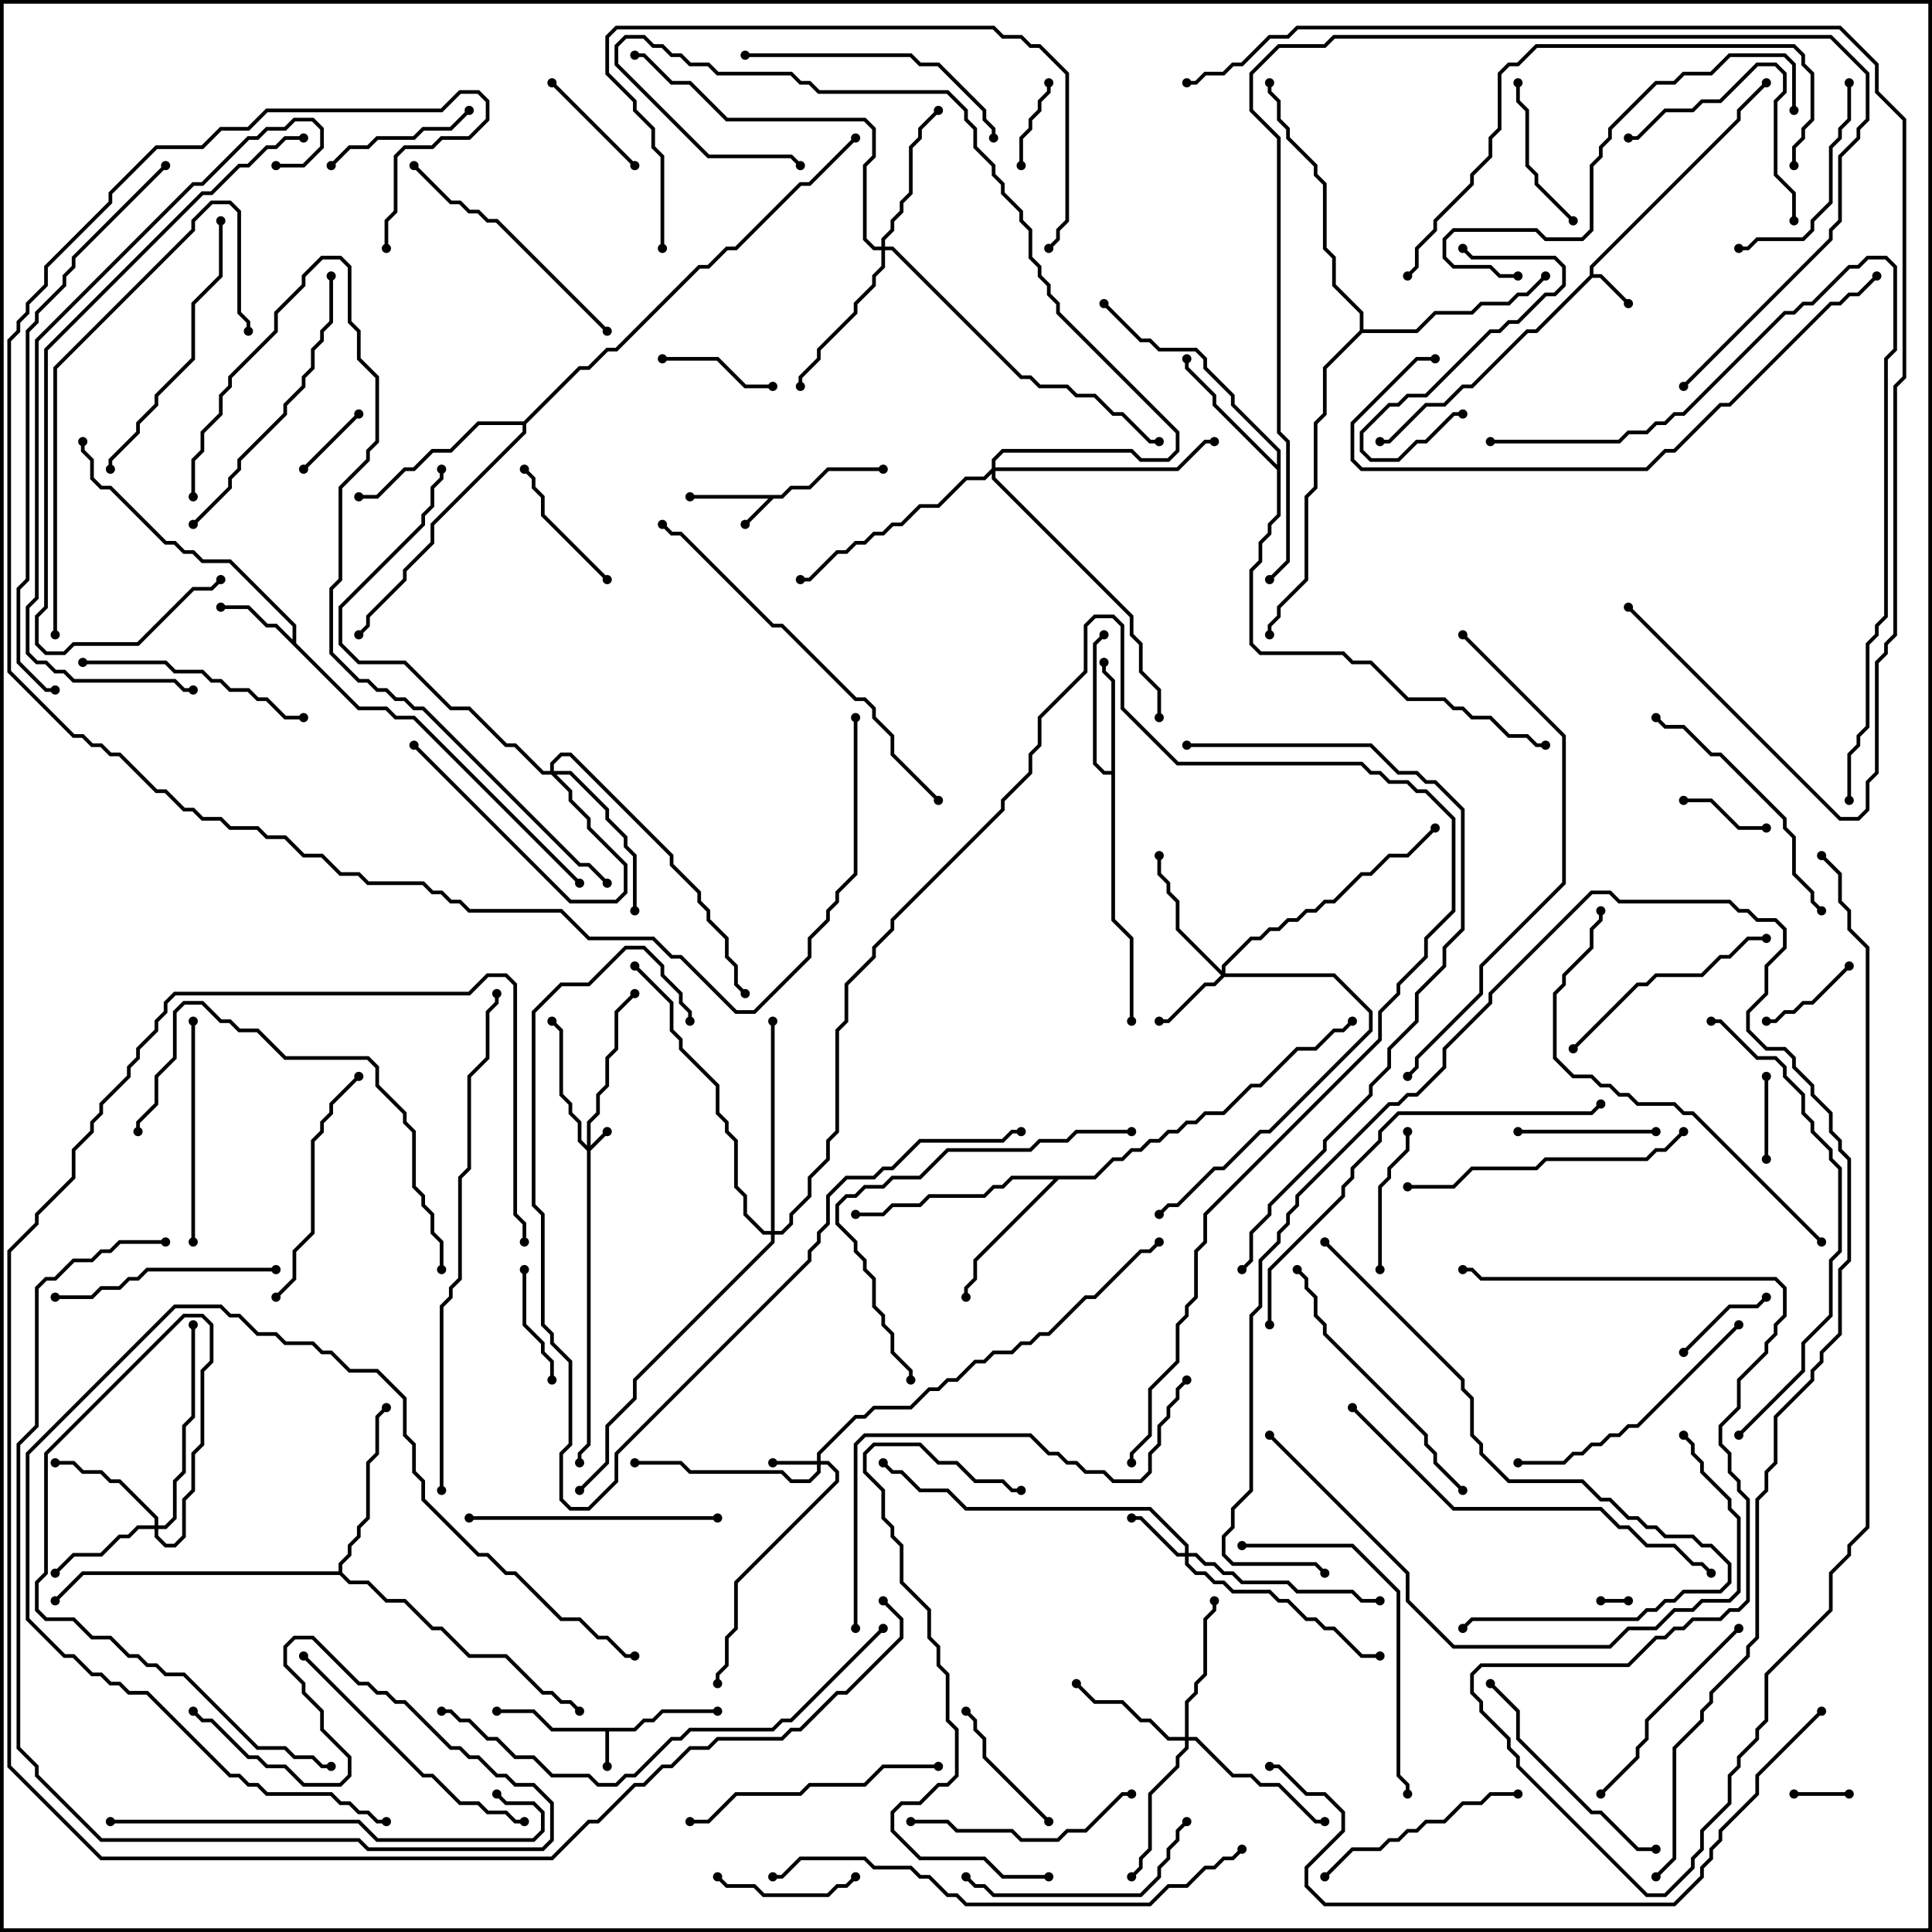 <svg version="1.1" width="105" height="105" xmlns="http://www.w3.org/2000/svg"><path d="M34.459,93.9L34.959,93.4L35.459,93.4L35.959,92.9L39,92.9L39,93.1L36.041,93.1L35.541,93.6L35.041,93.6L34.541,94.1L33.1,94.1L33.1,96L32.9,96L32.9,94.1L29.959,94.1L28.959,93.1L27,93.1L27,92.9L29.041,92.9L30.041,93.9z" stroke="none"/><path d="M42.459,26.9L42.959,26.4L43.959,26.4L44.959,25.4L48,25.4L48,25.6L45.041,25.6L44.041,26.6L43.041,26.6L42.541,27.1L42.041,27.1L40.571,28.571L40.429,28.429L41.759,27.1L37.5,27.1L37.5,26.9z" stroke="none"/><path d="M86.4,14.959L86.4,14.459L94.4,6.459L94.4,5.959L95.929,4.429L96.071,4.571L94.6,6.041L94.6,6.541L86.6,14.541L86.6,14.9L87.041,14.9L88.571,16.429L88.429,16.571L86.959,15.1L86.541,15.1L83.541,18.1L83.041,18.1L80.041,21.1L79.541,21.1L78.541,22.1L77.541,22.1L75.541,24.1L75,24.1L75,23.9L75.459,23.9L77.459,21.9L78.459,21.9L79.459,20.9L79.959,20.9L82.959,17.9L83.459,17.9z" stroke="none"/><path d="M15.9,34.759L15.9,34.041L12.459,30.6L10.959,30.6L10.459,30.1L9.959,30.1L9.459,29.6L8.959,29.6L5.959,26.6L5.459,26.6L4.9,26.041L4.9,25.041L4.4,24.541L4.4,24L4.6,24L4.6,24.459L5.1,24.959L5.1,25.959L5.541,26.4L6.041,26.4L9.041,29.4L9.541,29.4L10.041,29.9L10.541,29.9L11.041,30.4L12.541,30.4L16.1,33.959L16.1,34.959L19.541,38.4L21.041,38.4L21.541,38.9L22.541,38.9L31.571,47.929L31.429,48.071L22.459,39.1L21.459,39.1L20.959,38.6L19.459,38.6L14.959,34.1L14.459,34.1L13.459,33.1L12,33.1L12,32.9L13.541,32.9L14.541,33.9L15.041,33.9z" stroke="none"/><path d="M60.4,41.9L60.4,37.041L59.9,36.541L59.9,36L60.1,36L60.1,36.459L60.6,36.959L60.6,49.959L61.6,50.959L61.6,55.5L61.4,55.5L61.4,51.041L60.4,50.041L60.4,42.1L59.959,42.1L59.4,41.541L59.4,34.959L59.929,34.429L60.071,34.571L59.6,35.041L59.6,41.459L60.041,41.9z" stroke="none"/><path d="M69.4,25.259L69.4,24.541L66.9,22.041L66.9,21.541L65.4,20.041L65.4,19.541L64.959,19.1L62.959,19.1L62.459,18.6L61.959,18.6L59.929,16.571L60.071,16.429L62.041,18.4L62.541,18.4L63.041,18.9L65.041,18.9L65.6,19.459L65.6,19.959L67.1,21.459L67.1,21.959L69.6,24.459L69.6,28.041L69.1,28.541L69.1,29.041L68.6,29.541L68.6,30.541L68.1,31.041L68.1,34.959L68.541,35.4L73.041,35.4L73.541,35.9L74.541,35.9L76.541,37.9L78.541,37.9L79.041,38.4L79.541,38.4L80.041,38.9L81.041,38.9L82.041,39.9L83.041,39.9L83.541,40.4L84,40.4L84,40.6L83.459,40.6L82.959,40.1L81.959,40.1L80.959,39.1L79.959,39.1L79.459,38.6L78.959,38.6L78.459,38.1L76.459,38.1L74.459,36.1L73.459,36.1L72.959,35.6L68.459,35.6L67.9,35.041L67.9,30.959L68.4,30.459L68.4,29.459L68.9,28.959L68.9,28.459L69.4,27.959L69.4,25.541L65.9,22.041L65.9,21.541L64.4,20.041L64.4,19.5L64.6,19.5L64.6,19.959L66.1,21.459L66.1,21.959z" stroke="none"/><path d="M59.459,63.9L60.459,62.9L60.959,62.9L61.459,62.4L61.959,62.4L62.459,61.9L62.959,61.9L63.459,61.4L63.959,61.4L64.459,60.9L64.959,60.9L65.459,60.4L66.459,60.4L67.959,58.9L68.459,58.9L70.459,56.9L71.459,56.9L72.459,55.9L72.959,55.9L73.429,55.429L73.571,55.571L73.041,56.1L72.541,56.1L71.541,57.1L70.541,57.1L68.541,59.1L68.041,59.1L66.541,60.6L65.541,60.6L65.041,61.1L64.541,61.1L64.041,61.6L63.541,61.6L63.041,62.1L62.541,62.1L62.041,62.6L61.541,62.6L61.041,63.1L60.541,63.1L59.541,64.1L57.541,64.1L53.1,68.541L53.1,69.541L52.6,70.041L52.6,70.5L52.4,70.5L52.4,69.959L52.9,69.459L52.9,68.459L57.259,64.1L55.041,64.1L54.541,64.6L54.041,64.6L53.541,65.1L50.541,65.1L50.041,65.6L48.541,65.6L48.041,66.1L46.5,66.1L46.5,65.9L47.959,65.9L48.459,65.4L49.959,65.4L50.459,64.9L53.459,64.9L53.959,64.4L54.459,64.4L54.959,63.9z" stroke="none"/><path d="M18.4,85.4L18.4,84.959L18.9,84.459L18.9,83.959L19.4,83.459L19.4,82.959L19.9,82.459L19.9,79.459L20.4,78.959L20.4,76.959L20.929,76.429L21.071,76.571L20.6,77.041L20.6,79.041L20.1,79.541L20.1,82.541L19.6,83.041L19.6,83.541L19.1,84.041L19.1,84.541L18.6,85.041L18.6,85.459L19.041,85.9L20.041,85.9L21.041,86.9L22.041,86.9L23.541,88.4L24.041,88.4L25.541,89.9L27.541,89.9L29.541,91.9L30.041,91.9L30.541,92.4L31.041,92.4L31.571,92.929L31.429,93.071L30.959,92.6L30.459,92.6L29.959,92.1L29.459,92.1L27.459,90.1L25.459,90.1L23.959,88.6L23.459,88.6L21.959,87.1L20.959,87.1L19.959,86.1L18.959,86.1L18.459,85.6L4.541,85.6L3.071,87.071L2.929,86.929L4.459,85.4z" stroke="none"/><path d="M28.459,22.9L31.459,19.9L31.959,19.9L32.959,18.9L33.459,18.9L37.959,14.4L38.459,14.4L39.459,13.4L39.959,13.4L43.459,9.9L43.959,9.9L46.429,7.429L46.571,7.571L44.041,10.1L43.541,10.1L40.041,13.6L39.541,13.6L38.541,14.6L38.041,14.6L33.541,19.1L33.041,19.1L32.041,20.1L31.541,20.1L28.6,23.041L28.6,23.541L23.6,28.541L23.6,29.541L22.1,31.041L22.1,31.541L20.1,33.541L20.1,34.041L19.571,34.571L19.429,34.429L19.9,33.959L19.9,33.459L21.9,31.459L21.9,30.959L23.4,29.459L23.4,28.459L28.4,23.459L28.4,23.1L26.041,23.1L24.541,24.6L23.541,24.6L22.541,25.6L22.041,25.6L20.541,27.1L19.5,27.1L19.5,26.9L20.459,26.9L21.959,25.4L22.459,25.4L23.459,24.4L24.459,24.4L25.959,22.9z" stroke="none"/><path d="M73.9,17.959L73.9,17.041L72.4,15.541L72.4,14.041L71.9,13.541L71.9,10.041L71.4,9.541L71.4,9.041L69.9,7.541L69.9,7.041L69.4,6.541L69.4,5.541L68.9,5.041L68.9,4.5L69.1,4.5L69.1,4.959L69.6,5.459L69.6,6.459L70.1,6.959L70.1,7.459L71.6,8.959L71.6,9.459L72.1,9.959L72.1,13.459L72.6,13.959L72.6,15.459L74.1,16.959L74.1,17.9L76.959,17.9L77.959,16.9L79.959,16.9L80.459,16.4L81.959,16.4L82.459,15.9L82.959,15.9L83.929,14.929L84.071,15.071L83.041,16.1L82.541,16.1L82.041,16.6L80.541,16.6L80.041,17.1L78.041,17.1L77.041,18.1L74.041,18.1L72.1,20.041L72.1,22.541L71.6,23.041L71.6,26.541L71.1,27.041L71.1,31.541L69.6,33.041L69.6,33.541L69.1,34.041L69.1,34.5L68.9,34.5L68.9,33.959L69.4,33.459L69.4,32.959L70.9,31.459L70.9,26.959L71.4,26.459L71.4,22.959L71.9,22.459L71.9,19.959z" stroke="none"/><path d="M31.9,62.259L31.9,60.959L32.4,60.459L32.4,59.459L32.9,58.959L32.9,57.459L33.4,56.959L33.4,54.959L34.429,53.929L34.571,54.071L33.6,55.041L33.6,57.041L33.1,57.541L33.1,59.041L32.6,59.541L32.6,60.541L32.1,61.041L32.1,62.259L32.929,61.429L33.071,61.571L32.1,62.541L32.1,78.541L31.6,79.041L31.6,79.5L31.4,79.5L31.4,78.959L31.9,78.459L31.9,62.541L31.4,62.041L31.4,61.041L30.9,60.541L30.9,60.041L30.4,59.541L30.4,56.041L29.929,55.571L30.071,55.429L30.6,55.959L30.6,59.459L31.1,59.959L31.1,60.459L31.6,60.959L31.6,61.959z" stroke="none"/><path d="M44.4,79.4L44.4,78.959L46.459,76.9L46.959,76.9L47.459,76.4L49.459,76.4L50.459,75.4L50.959,75.4L51.459,74.9L51.959,74.9L52.959,73.9L53.459,73.9L53.959,73.4L54.959,73.4L55.459,72.9L55.959,72.9L56.459,72.4L56.959,72.4L58.959,70.4L59.459,70.4L61.959,67.9L62.459,67.9L62.929,67.429L63.071,67.571L62.541,68.1L62.041,68.1L59.541,70.6L59.041,70.6L57.041,72.6L56.541,72.6L56.041,73.1L55.541,73.1L55.041,73.6L54.041,73.6L53.541,74.1L53.041,74.1L52.041,75.1L51.541,75.1L51.041,75.6L50.541,75.6L49.541,76.6L47.541,76.6L47.041,77.1L46.541,77.1L44.6,79.041L44.6,79.4L45.041,79.4L45.6,79.959L45.6,80.541L40.1,86.041L40.1,88.541L39.6,89.041L39.6,90.541L39.1,91.041L39.1,91.5L38.9,91.5L38.9,90.959L39.4,90.459L39.4,88.959L39.9,88.459L39.9,85.959L45.4,80.459L45.4,80.041L44.959,79.6L44.6,79.6L44.6,80.041L44.041,80.6L42.959,80.6L42.459,80.1L37.459,80.1L36.959,79.6L34.5,79.6L34.5,79.4L37.041,79.4L37.541,79.9L42.541,79.9L43.041,80.4L43.959,80.4L44.4,79.959L44.4,79.6L42,79.6L42,79.4z" stroke="none"/><path d="M64.4,84.4L64.4,84.041L62.459,82.1L52.459,82.1L51.459,81.1L49.959,81.1L48.959,80.1L48.459,80.1L47.929,79.571L48.071,79.429L48.541,79.9L49.041,79.9L50.041,80.9L51.541,80.9L52.541,81.9L62.541,81.9L64.6,83.959L64.6,84.4L65.041,84.4L65.541,84.9L66.041,84.9L66.541,85.4L67.041,85.4L67.541,85.9L70.041,85.9L70.541,86.4L73.541,86.4L74.041,86.9L75,86.9L75,87.1L73.959,87.1L73.459,86.6L70.459,86.6L69.959,86.1L67.459,86.1L66.959,85.6L66.459,85.6L65.959,85.1L65.459,85.1L64.959,84.6L64.6,84.6L64.6,84.959L65.041,85.4L65.541,85.4L66.041,85.9L66.541,85.9L67.041,86.4L69.041,86.4L69.541,86.9L70.041,86.9L71.041,87.9L71.541,87.9L72.041,88.4L72.541,88.4L74.041,89.9L75,89.9L75,90.1L73.959,90.1L72.459,88.6L71.959,88.6L71.459,88.1L70.959,88.1L69.959,87.1L69.459,87.1L68.959,86.6L66.959,86.6L66.459,86.1L65.959,86.1L65.459,85.6L64.959,85.6L64.4,85.041L64.4,84.6L63.959,84.6L61.959,82.6L61.5,82.6L61.5,82.4L62.041,82.4L64.041,84.4z" stroke="none"/><path d="M66.4,52.759L66.4,52.459L67.959,50.9L68.459,50.9L68.959,50.4L69.459,50.4L69.959,49.9L70.459,49.9L70.959,49.4L71.459,49.4L71.959,48.9L72.459,48.9L73.959,47.4L74.459,47.4L75.459,46.4L76.459,46.4L77.929,44.929L78.071,45.071L76.541,46.6L75.541,46.6L74.541,47.6L74.041,47.6L72.541,49.1L72.041,49.1L71.541,49.6L71.041,49.6L70.541,50.1L70.041,50.1L69.541,50.6L69.041,50.6L68.541,51.1L68.041,51.1L66.6,52.541L66.6,52.9L72.541,52.9L74.6,54.959L74.6,56.041L69.041,61.6L68.541,61.6L66.541,63.6L66.041,63.6L64.041,65.6L63.541,65.6L63.071,66.071L62.929,65.929L63.459,65.4L63.959,65.4L65.959,63.4L66.459,63.4L68.459,61.4L68.959,61.4L74.4,55.959L74.4,55.041L72.459,53.1L66.541,53.1L66.041,53.6L65.541,53.6L63.541,55.6L63,55.6L63,55.4L63.459,55.4L65.459,53.4L65.959,53.4L66.359,53L63.9,50.541L63.9,49.041L63.4,48.541L63.4,48.041L62.9,47.541L62.9,46.5L63.1,46.5L63.1,47.459L63.6,47.959L63.6,48.459L64.1,48.959L64.1,50.459z" stroke="none"/><path d="M8.4,82.9L8.4,82.541L6.459,80.6L5.959,80.6L5.459,80.1L4.459,80.1L3.959,79.6L3,79.6L3,79.4L4.041,79.4L4.541,79.9L5.541,79.9L6.041,80.4L6.541,80.4L8.6,82.459L8.6,82.9L8.959,82.9L9.4,82.459L9.4,80.459L9.9,79.959L9.9,77.459L10.4,76.959L10.4,72L10.6,72L10.6,77.041L10.1,77.541L10.1,80.041L9.6,80.541L9.6,82.541L9.041,83.1L8.6,83.1L8.6,83.459L9.041,83.9L9.459,83.9L9.9,83.459L9.9,81.459L10.4,80.959L10.4,78.959L10.9,78.459L10.9,74.459L11.4,73.959L11.4,72.041L10.959,71.6L10.041,71.6L2.6,79.041L2.6,85.541L2.1,86.041L2.1,87.459L2.541,87.9L4.041,87.9L5.041,88.9L6.041,88.9L7.041,89.9L7.541,89.9L8.041,90.4L8.541,90.4L9.041,90.9L10.041,90.9L14.041,94.9L15.541,94.9L16.041,95.4L17.041,95.4L17.541,95.9L18,95.9L18,96.1L17.459,96.1L16.959,95.6L15.959,95.6L15.459,95.1L13.959,95.1L9.959,91.1L8.959,91.1L8.459,90.6L7.959,90.6L7.459,90.1L6.959,90.1L5.959,89.1L4.959,89.1L3.959,88.1L2.459,88.1L1.9,87.541L1.9,85.959L2.4,85.459L2.4,78.959L9.959,71.4L11.041,71.4L11.6,71.959L11.6,74.041L11.1,74.541L11.1,78.541L10.6,79.041L10.6,81.041L10.1,81.541L10.1,83.541L9.541,84.1L8.959,84.1L8.4,83.541L8.4,83.1L7.541,83.1L7.041,83.6L6.541,83.6L5.541,84.6L4.041,84.6L3.071,85.571L2.929,85.429L3.959,84.4L5.459,84.4L6.459,83.4L6.959,83.4L7.459,82.9z" stroke="none"/><path d="M64.4,94.4L64.4,92.459L64.9,91.959L64.9,91.459L65.4,90.959L65.4,87.959L65.9,87.459L65.9,87L66.1,87L66.1,87.541L65.6,88.041L65.6,91.041L65.1,91.541L65.1,92.041L64.6,92.541L64.6,94.4L65.041,94.4L67.041,96.4L68.041,96.4L68.541,96.9L69.541,96.9L71.541,98.9L72,98.9L72,99.1L71.459,99.1L69.459,97.1L68.459,97.1L67.959,96.6L66.959,96.6L64.959,94.6L64.6,94.6L64.6,95.041L64.1,95.541L64.1,96.041L62.6,97.541L62.6,100.541L62.1,101.041L62.1,101.541L61.571,102.071L61.429,101.929L61.9,101.459L61.9,100.959L62.4,100.459L62.4,97.459L63.9,95.959L63.9,95.459L64.4,94.959L64.4,94.6L63.459,94.6L62.459,93.6L61.959,93.6L60.959,92.6L59.459,92.6L58.429,91.571L58.571,91.429L59.541,92.4L61.041,92.4L62.041,93.4L62.541,93.4L63.541,94.4z" stroke="none"/><path d="M29.9,41.9L29.9,41.459L30.459,40.9L31.041,40.9L36.6,46.459L36.6,46.959L38.1,48.459L38.1,48.959L38.6,49.459L38.6,49.959L39.6,50.959L39.6,51.959L40.1,52.459L40.1,53.459L40.571,53.929L40.429,54.071L39.9,53.541L39.9,52.541L39.4,52.041L39.4,51.041L38.4,50.041L38.4,49.541L37.9,49.041L37.9,48.541L36.4,47.041L36.4,46.541L30.959,41.1L30.541,41.1L30.1,41.541L30.1,41.9L31.041,41.9L33.1,43.959L33.1,44.459L34.1,45.459L34.1,45.959L34.6,46.459L34.6,49.5L34.4,49.5L34.4,46.541L33.9,46.041L33.9,45.541L32.9,44.541L32.9,44.041L30.959,42.1L30.241,42.1L31.1,42.959L31.1,43.459L32.1,44.459L32.1,44.959L34.1,46.959L34.1,48.541L33.541,49.1L30.959,49.1L22.429,40.571L22.571,40.429L31.041,48.9L33.459,48.9L33.9,48.459L33.9,47.041L31.9,45.041L31.9,44.541L30.9,43.541L30.9,43.041L29.959,42.1L29.459,42.1L27.959,40.6L27.459,40.6L25.459,38.6L24.459,38.6L21.959,36.1L19.459,36.1L18.4,35.041L18.4,32.959L22.9,28.459L22.9,27.959L23.4,27.459L23.4,26.459L23.9,25.959L23.9,25.5L24.1,25.5L24.1,26.041L23.6,26.541L23.6,27.541L23.1,28.041L23.1,28.541L18.6,33.041L18.6,34.959L19.541,35.9L22.041,35.9L24.541,38.4L25.541,38.4L27.541,40.4L28.041,40.4L29.541,41.9z" stroke="none"/><path d="M47.9,13.4L47.9,12.959L48.4,12.459L48.4,11.959L48.9,11.459L48.9,10.959L49.4,10.459L49.4,7.959L49.9,7.459L49.9,6.959L50.929,5.929L51.071,6.071L50.1,7.041L50.1,7.541L49.6,8.041L49.6,10.541L49.1,11.041L49.1,11.541L48.6,12.041L48.6,12.541L48.1,13.041L48.1,13.4L48.541,13.4L55.541,20.4L56.041,20.4L56.541,20.9L58.041,20.9L58.541,21.4L59.541,21.4L60.541,22.4L61.041,22.4L62.541,23.9L63,23.9L63,24.1L62.459,24.1L60.959,22.6L60.459,22.6L59.459,21.6L58.459,21.6L57.959,21.1L56.459,21.1L55.959,20.6L55.459,20.6L48.459,13.6L48.1,13.6L48.1,14.541L47.6,15.041L47.6,15.541L46.6,16.541L46.6,17.041L44.6,19.041L44.6,19.541L43.6,20.541L43.6,21L43.4,21L43.4,20.459L44.4,19.459L44.4,18.959L46.4,16.959L46.4,16.459L47.4,15.459L47.4,14.959L47.9,14.459L47.9,13.6L47.459,13.6L46.9,13.041L46.9,8.959L47.4,8.459L47.4,7.041L46.959,6.6L39.459,6.6L37.459,4.6L36.459,4.6L34.959,3.1L34.5,3.1L34.5,2.9L35.041,2.9L36.541,4.4L37.541,4.4L39.541,6.4L47.041,6.4L47.6,6.959L47.6,8.541L47.1,9.041L47.1,12.959L47.541,13.4z" stroke="none"/><path d="M41.9,66.9L41.9,55.5L42.1,55.5L42.1,66.9L42.459,66.9L42.9,66.459L42.9,65.959L43.9,64.959L43.9,63.959L44.9,62.959L44.9,61.959L45.4,61.459L45.4,55.959L45.9,55.459L45.9,53.459L47.4,51.959L47.4,51.459L48.4,50.459L48.4,49.959L54.4,43.959L54.4,43.459L55.9,41.959L55.9,40.959L56.4,40.459L56.4,38.959L58.9,36.459L58.9,33.959L59.459,33.4L60.541,33.4L61.1,33.959L61.1,38.459L64.041,41.4L74.041,41.4L74.541,41.9L75.041,41.9L75.541,42.4L76.541,42.4L77.041,42.9L77.541,42.9L79.1,44.459L79.1,49.541L77.6,51.041L77.6,52.041L76.1,53.541L76.1,54.041L75.1,55.041L75.1,56.541L65.6,66.041L65.6,67.541L65.1,68.041L65.1,70.541L64.6,71.041L64.6,71.541L64.1,72.041L64.1,74.041L62.6,75.541L62.6,78.041L61.6,79.041L61.6,79.5L61.4,79.5L61.4,78.959L62.4,77.959L62.4,75.459L63.9,73.959L63.9,71.959L64.4,71.459L64.4,70.959L64.9,70.459L64.9,67.959L65.4,67.459L65.4,65.959L74.9,56.459L74.9,54.959L75.9,53.959L75.9,53.459L77.4,51.959L77.4,50.959L78.9,49.459L78.9,44.541L77.459,43.1L76.959,43.1L76.459,42.6L75.459,42.6L74.959,42.1L74.459,42.1L73.959,41.6L63.959,41.6L60.9,38.541L60.9,34.041L60.459,33.6L59.541,33.6L59.1,34.041L59.1,36.541L56.6,39.041L56.6,40.541L56.1,41.041L56.1,42.041L54.6,43.541L54.6,44.041L48.6,50.041L48.6,50.541L47.6,51.541L47.6,52.041L46.1,53.541L46.1,55.541L45.6,56.041L45.6,61.541L45.1,62.041L45.1,63.041L44.1,64.041L44.1,65.041L43.1,66.041L43.1,66.541L42.541,67.1L42.1,67.1L42.1,67.541L34.6,75.041L34.6,76.041L33.1,77.541L33.1,79.541L31.571,81.071L31.429,80.929L32.9,79.459L32.9,77.459L34.4,75.959L34.4,74.959L41.9,67.459L41.9,67.1L41.459,67.1L40.4,66.041L40.4,65.041L39.9,64.541L39.9,62.041L39.4,61.541L39.4,61.041L38.9,60.541L38.9,59.041L36.9,57.041L36.9,56.541L36.4,56.041L36.4,54.541L34.429,52.571L34.571,52.429L36.6,54.459L36.6,55.959L37.1,56.459L37.1,56.959L39.1,58.959L39.1,60.459L39.6,60.959L39.6,61.459L40.1,61.959L40.1,64.459L40.6,64.959L40.6,65.959L41.541,66.9z" stroke="none"/><path d="M53.9,25.459L53.9,24.959L54.459,24.4L61.541,24.4L62.041,24.9L63.459,24.9L63.9,24.459L63.9,23.541L57.4,17.041L57.4,16.541L56.9,16.041L56.9,15.541L56.4,15.041L56.4,14.541L55.9,14.041L55.9,12.541L55.4,12.041L55.4,11.541L54.4,10.541L54.4,10.041L53.9,9.541L53.9,9.041L52.9,8.041L52.9,7.041L52.4,6.541L52.4,6.041L51.459,5.1L44.459,5.1L43.959,4.6L43.459,4.6L42.959,4.1L38.959,4.1L38.459,3.6L37.459,3.6L36.959,3.1L36.459,3.1L35.959,2.6L35.459,2.6L34.959,2.1L34.041,2.1L33.6,2.541L33.6,3.459L38.541,8.4L43.041,8.4L43.571,8.929L43.429,9.071L42.959,8.6L38.459,8.6L33.4,3.541L33.4,2.459L33.959,1.9L35.041,1.9L35.541,2.4L36.041,2.4L36.541,2.9L37.041,2.9L37.541,3.4L38.541,3.4L39.041,3.9L43.041,3.9L43.541,4.4L44.041,4.4L44.541,4.9L51.541,4.9L52.6,5.959L52.6,6.459L53.1,6.959L53.1,7.959L54.1,8.959L54.1,9.459L54.6,9.959L54.6,10.459L55.6,11.459L55.6,11.959L56.1,12.459L56.1,13.959L56.6,14.459L56.6,14.959L57.1,15.459L57.1,15.959L57.6,16.459L57.6,16.959L64.1,23.459L64.1,24.541L63.541,25.1L61.959,25.1L61.459,24.6L54.541,24.6L54.1,25.041L54.1,25.4L63.959,25.4L65.459,23.9L66,23.9L66,24.1L65.541,24.1L64.041,25.6L54.1,25.6L54.1,25.959L61.6,33.459L61.6,34.459L62.1,34.959L62.1,36.459L63.1,37.459L63.1,39L62.9,39L62.9,37.541L61.9,36.541L61.9,35.041L61.4,34.541L61.4,33.541L53.9,26.041L53.9,25.741L53.541,26.1L52.541,26.1L51.041,27.6L50.041,27.6L49.041,28.6L48.541,28.6L48.041,29.1L47.541,29.1L47.041,29.6L46.541,29.6L46.041,30.1L45.541,30.1L44.041,31.6L43.5,31.6L43.5,31.4L43.959,31.4L45.459,29.9L45.959,29.9L46.459,29.4L46.959,29.4L47.459,28.9L47.959,28.9L48.459,28.4L48.959,28.4L49.959,27.4L50.959,27.4L52.459,25.9L53.459,25.9z" stroke="none"/><path d="M87,87.1L87,86.9L88.5,86.9L88.5,87.1z" stroke="none"/><path d="M97.5,97.6L97.5,97.4L100.5,97.4L100.5,97.6z" stroke="none"/><path d="M19.429,22.429L19.571,22.571L16.571,25.571L16.429,25.429z" stroke="none"/><path d="M96.1,63L95.9,63L95.9,58.5L96.1,58.5z" stroke="none"/><path d="M96,44.9L96,45.1L94.459,45.1L92.959,43.6L91.5,43.6L91.5,43.4L93.041,43.4L94.541,44.9z" stroke="none"/><path d="M56.9,4.5L57.1,4.5L57.1,5.041L56.6,5.541L56.6,6.041L56.1,6.541L56.1,7.041L55.6,7.541L55.6,9L55.4,9L55.4,7.459L55.9,6.959L55.9,6.459L56.4,5.959L56.4,5.459L56.9,4.959z" stroke="none"/><path d="M95.929,70.429L96.071,70.571L95.541,71.1L94.041,71.1L91.571,73.571L91.429,73.429L93.959,70.9L95.459,70.9z" stroke="none"/><path d="M100.429,52.429L100.571,52.571L98.541,54.6L98.041,54.6L97.541,55.1L97.041,55.1L96.541,55.6L96,55.6L96,55.4L96.459,55.4L96.959,54.9L97.459,54.9L97.959,54.4L98.459,54.4z" stroke="none"/><path d="M30.1,75L29.9,75L29.9,74.041L29.4,73.541L29.4,73.041L28.4,72.041L28.4,69L28.6,69L28.6,71.959L29.6,72.959L29.6,73.459L30.1,73.959z" stroke="none"/><path d="M42,20.9L42,21.1L40.459,21.1L38.959,19.6L36,19.6L36,19.4L39.041,19.4L40.541,20.9z" stroke="none"/><path d="M29.929,4.571L30.071,4.429L34.571,8.929L34.429,9.071z" stroke="none"/><path d="M33.071,31.429L32.929,31.571L29.4,28.041L29.4,27.041L28.9,26.541L28.9,26.041L28.429,25.571L28.571,25.429L29.1,25.959L29.1,26.459L29.6,26.959L29.6,27.959z" stroke="none"/><path d="M57.071,98.929L56.929,99.071L53.4,95.541L53.4,94.541L52.9,94.041L52.9,93.541L52.429,93.071L52.571,92.929L53.1,93.459L53.1,93.959L53.6,94.459L53.6,95.459z" stroke="none"/><path d="M38.929,102.071L39.071,101.929L39.541,102.4L41.041,102.4L41.541,102.9L44.959,102.9L45.459,102.4L45.959,102.4L46.429,101.929L46.571,102.071L46.041,102.6L45.541,102.6L45.041,103.1L41.459,103.1L40.959,102.6L39.459,102.6z" stroke="none"/><path d="M90,61.4L90,61.6L82.5,61.6L82.5,61.4z" stroke="none"/><path d="M75.1,69L74.9,69L74.9,64.459L75.4,63.959L75.4,63.459L76.4,62.459L76.4,61.5L76.6,61.5L76.6,62.541L75.6,63.541L75.6,64.041L75.1,64.541z" stroke="none"/><path d="M85.571,11.929L85.429,12.071L83.4,10.041L83.4,9.541L82.9,9.041L82.9,6.041L82.4,5.541L82.4,4.5L82.6,4.5L82.6,5.459L83.1,5.959L83.1,8.959L83.6,9.459L83.6,9.959z" stroke="none"/><path d="M25.429,5.929L25.571,6.071L24.541,7.1L23.041,7.1L22.541,7.6L20.541,7.6L20.041,8.1L19.041,8.1L18.071,9.071L17.929,8.929L18.959,7.9L19.959,7.9L20.459,7.4L22.459,7.4L22.959,6.9L24.459,6.9z" stroke="none"/><path d="M79.5,22.4L79.5,22.6L79.041,22.6L77.541,24.1L77.041,24.1L76.041,25.1L74.459,25.1L73.9,24.541L73.9,23.459L75.459,21.9L75.959,21.9L76.459,21.4L77.459,21.4L80.959,17.9L81.459,17.9L81.959,17.4L82.459,17.4L83.959,15.9L84.459,15.9L84.9,15.459L84.9,14.541L84.459,14.1L79.959,14.1L79.429,13.571L79.571,13.429L80.041,13.9L84.541,13.9L85.1,14.459L85.1,15.541L84.541,16.1L84.041,16.1L82.541,17.6L82.041,17.6L81.541,18.1L81.041,18.1L77.541,21.6L76.541,21.6L76.041,22.1L75.541,22.1L74.1,23.541L74.1,24.459L74.541,24.9L75.959,24.9L76.959,23.9L77.459,23.9L78.959,22.4z" stroke="none"/><path d="M97.6,12L97.4,12L97.4,10.541L96.4,9.541L96.4,5.459L96.9,4.959L96.9,4.041L96.459,3.6L95.541,3.6L93.541,5.6L92.541,5.6L92.041,6.1L90.541,6.1L89.041,7.6L88.5,7.6L88.5,7.4L88.959,7.4L90.459,5.9L91.959,5.9L92.459,5.4L93.459,5.4L95.459,3.4L96.541,3.4L97.1,3.959L97.1,5.041L96.6,5.541L96.6,9.459L97.6,10.459z" stroke="none"/><path d="M100.4,4.5L100.6,4.5L100.6,6.541L100.1,7.041L100.1,7.541L99.6,8.041L99.6,11.041L98.6,12.041L98.6,12.541L98.041,13.1L95.541,13.1L95.041,13.6L94.5,13.6L94.5,13.4L94.959,13.4L95.459,12.9L97.959,12.9L98.4,12.459L98.4,11.959L99.4,10.959L99.4,7.959L99.9,7.459L99.9,6.959L100.4,6.459z" stroke="none"/><path d="M82.5,97.4L82.5,97.6L81.041,97.6L80.541,98.1L79.541,98.1L78.541,99.1L77.541,99.1L77.041,99.6L76.541,99.6L76.041,100.1L75.541,100.1L75.041,100.6L73.541,100.6L72.071,102.071L71.929,101.929L73.459,100.4L74.959,100.4L75.459,99.9L75.959,99.9L76.459,99.4L76.959,99.4L77.459,98.9L78.459,98.9L79.459,97.9L80.459,97.9L80.959,97.4z" stroke="none"/><path d="M94.429,88.429L94.571,88.571L89.6,93.541L89.6,94.541L89.1,95.041L89.1,95.541L87.071,97.571L86.929,97.429L88.9,95.459L88.9,94.959L89.4,94.459L89.4,93.459z" stroke="none"/><path d="M10.6,67.5L10.4,67.5L10.4,55.5L10.6,55.5z" stroke="none"/><path d="M3,70.6L3,70.4L4.959,70.4L5.459,69.9L6.459,69.9L6.959,69.4L7.459,69.4L7.959,68.9L15,68.9L15,69.1L8.041,69.1L7.541,69.6L7.041,69.6L6.541,70.1L5.541,70.1L5.041,70.6z" stroke="none"/><path d="M96,50.9L96,51.1L95.041,51.1L94.041,52.1L93.541,52.1L92.541,53.1L90.041,53.1L89.541,53.6L89.041,53.6L85.571,57.071L85.429,56.929L88.959,53.4L89.459,53.4L89.959,52.9L92.459,52.9L93.459,51.9L93.959,51.9L94.959,50.9z" stroke="none"/><path d="M49.5,99.1L49.5,98.9L51.541,98.9L52.041,99.4L55.041,99.4L55.541,99.9L57.459,99.9L57.959,99.4L58.959,99.4L60.959,97.4L61.5,97.4L61.5,97.6L61.041,97.6L59.041,99.6L58.041,99.6L57.541,100.1L55.459,100.1L54.959,99.6L51.959,99.6L51.459,99.1z" stroke="none"/><path d="M52.429,102.071L52.571,101.929L53.041,102.4L53.541,102.4L54.041,102.9L61.959,102.9L62.9,101.959L62.9,101.459L63.4,100.959L63.4,100.459L63.9,99.959L63.9,99.459L64.429,98.929L64.571,99.071L64.1,99.541L64.1,100.041L63.6,100.541L63.6,101.041L63.1,101.541L63.1,102.041L62.041,103.1L53.959,103.1L53.459,102.6L52.959,102.6z" stroke="none"/><path d="M16.5,38.9L16.5,39.1L15.459,39.1L14.459,38.1L13.959,38.1L13.459,37.6L12.459,37.6L11.959,37.1L11.459,37.1L10.959,36.6L9.459,36.6L8.959,36.1L4.5,36.1L4.5,35.9L9.041,35.9L9.541,36.4L11.041,36.4L11.541,36.9L12.041,36.9L12.541,37.4L13.541,37.4L14.041,37.9L14.541,37.9L15.541,38.9z" stroke="none"/><path d="M90,100.4L90,100.6L88.959,100.6L86.959,98.6L86.459,98.6L82.4,94.541L82.4,93.041L80.929,91.571L81.071,91.429L82.6,92.959L82.6,94.459L86.541,98.4L87.041,98.4L89.041,100.4z" stroke="none"/><path d="M15.071,70.571L14.929,70.429L15.9,69.459L15.9,67.959L16.9,66.959L16.9,61.959L17.4,61.459L17.4,60.959L17.9,60.459L17.9,59.959L19.429,58.429L19.571,58.571L18.1,60.041L18.1,60.541L17.6,61.041L17.6,61.541L17.1,62.041L17.1,67.041L16.1,68.041L16.1,69.541z" stroke="none"/><path d="M25.5,82.6L25.5,82.4L39,82.4L39,82.6z" stroke="none"/><path d="M99.071,49.429L98.929,49.571L98.4,49.041L98.4,48.541L97.4,47.541L97.4,45.541L96.9,45.041L96.9,44.541L93.459,41.1L92.959,41.1L91.459,39.6L90.459,39.6L89.929,39.071L90.071,38.929L90.541,39.4L91.541,39.4L93.041,40.9L93.541,40.9L97.1,44.459L97.1,44.959L97.6,45.459L97.6,47.459L98.6,48.459L98.6,48.959z" stroke="none"/><path d="M51,95.9L51,96.1L48.041,96.1L47.041,97.1L44.041,97.1L43.541,97.6L40.041,97.6L38.541,99.1L37.5,99.1L37.5,98.9L38.459,98.9L39.959,97.4L43.459,97.4L43.959,96.9L46.959,96.9L47.959,95.9z" stroke="none"/><path d="M33.071,17.929L32.929,18.071L26.959,12.1L26.459,12.1L25.959,11.6L25.459,11.6L24.959,11.1L24.459,11.1L22.429,9.071L22.571,8.929L24.541,10.9L25.041,10.9L25.541,11.4L26.041,11.4L26.541,11.9L27.041,11.9z" stroke="none"/><path d="M94.429,71.929L94.571,72.071L89.041,77.6L88.541,77.6L88.041,78.1L87.541,78.1L87.041,78.6L86.541,78.6L86.041,79.1L85.541,79.1L85.041,79.6L82.5,79.6L82.5,79.4L84.959,79.4L85.459,78.9L85.959,78.9L86.459,78.4L86.959,78.4L87.459,77.9L87.959,77.9L88.459,77.4L88.959,77.4z" stroke="none"/><path d="M40.5,3.1L40.5,2.9L49.541,2.9L50.041,3.4L51.041,3.4L53.6,5.959L53.6,6.459L54.1,6.959L54.1,7.5L53.9,7.5L53.9,7.041L53.4,6.541L53.4,6.041L50.959,3.6L49.959,3.6L49.459,3.1z" stroke="none"/><path d="M11.9,12L12.1,12L12.1,15.041L10.6,16.541L10.6,19.541L8.6,21.541L8.6,22.041L7.6,23.041L7.6,23.541L6.1,25.041L6.1,25.5L5.9,25.5L5.9,24.959L7.4,23.459L7.4,22.959L8.4,21.959L8.4,21.459L10.4,19.459L10.4,16.459L11.9,14.959z" stroke="none"/><path d="M16.429,90.071L16.571,89.929L23.041,96.4L23.541,96.4L25.041,97.9L26.041,97.9L26.541,98.4L27.541,98.4L28.041,98.9L28.5,98.9L28.5,99.1L27.959,99.1L27.459,98.6L26.459,98.6L25.959,98.1L24.959,98.1L23.459,96.6L22.959,96.6z" stroke="none"/><path d="M70.429,69.071L70.571,68.929L71.1,69.459L71.1,69.959L71.6,70.459L71.6,71.459L72.1,71.959L72.1,72.459L77.6,77.959L77.6,78.459L78.1,78.959L78.1,79.459L79.571,80.929L79.429,81.071L77.9,79.541L77.9,79.041L77.4,78.541L77.4,78.041L71.9,72.541L71.9,72.041L71.4,71.541L71.4,70.541L70.9,70.041L70.9,69.541z" stroke="none"/><path d="M76.5,64.6L76.5,64.4L78.959,64.4L79.959,63.4L83.459,63.4L83.959,62.9L89.459,62.9L89.959,62.4L90.459,62.4L91.429,61.429L91.571,61.571L90.541,62.6L90.041,62.6L89.541,63.1L84.041,63.1L83.541,63.6L80.041,63.6L79.041,64.6z" stroke="none"/><path d="M17.9,15L18.1,15L18.1,17.541L17.6,18.041L17.6,18.541L17.1,19.041L17.1,20.041L16.6,20.541L16.6,21.041L15.6,22.041L15.6,22.541L13.1,25.041L13.1,25.541L12.6,26.041L12.6,26.541L10.571,28.571L10.429,28.429L12.4,26.459L12.4,25.959L12.9,25.459L12.9,24.959L15.4,22.459L15.4,21.959L16.4,20.959L16.4,20.459L16.9,19.959L16.9,18.959L17.4,18.459L17.4,17.959L17.9,17.459z" stroke="none"/><path d="M21,98.9L21,99.1L20.459,99.1L19.959,98.6L19.459,98.6L18.959,98.1L18.459,98.1L17.959,97.6L14.459,97.6L13.959,97.1L13.459,97.1L12.959,96.6L12.459,96.6L7.959,92.1L6.959,92.1L6.459,91.6L5.959,91.6L5.459,91.1L4.959,91.1L3.959,90.1L3.459,90.1L1.4,88.041L1.4,78.959L9.459,70.9L12.041,70.9L12.541,71.4L13.041,71.4L14.041,72.4L15.041,72.4L15.541,72.9L17.041,72.9L17.541,73.4L18.041,73.4L19.041,74.4L20.541,74.4L22.1,75.959L22.1,77.959L22.6,78.459L22.6,79.959L23.1,80.459L23.1,81.459L26.041,84.4L26.541,84.4L27.541,85.4L28.041,85.4L30.541,87.9L31.541,87.9L32.541,88.9L33.041,88.9L34.041,89.9L34.5,89.9L34.5,90.1L33.959,90.1L32.959,89.1L32.459,89.1L31.459,88.1L30.459,88.1L27.959,85.6L27.459,85.6L26.459,84.6L25.959,84.6L22.9,81.541L22.9,80.541L22.4,80.041L22.4,78.541L21.9,78.041L21.9,76.041L20.459,74.6L18.959,74.6L17.959,73.6L17.459,73.6L16.959,73.1L15.459,73.1L14.959,72.6L13.959,72.6L12.959,71.6L12.459,71.6L11.959,71.1L9.541,71.1L1.6,79.041L1.6,87.959L3.541,89.9L4.041,89.9L5.041,90.9L5.541,90.9L6.041,91.4L6.541,91.4L7.041,91.9L8.041,91.9L12.541,96.4L13.041,96.4L13.541,96.9L14.041,96.9L14.541,97.4L18.041,97.4L18.541,97.9L19.041,97.9L19.541,98.4L20.041,98.4L20.541,98.9z" stroke="none"/><path d="M67.5,84.1L67.5,83.9L73.541,83.9L76.1,86.459L76.1,96.459L76.6,96.959L76.6,97.5L76.4,97.5L76.4,97.041L75.9,96.541L75.9,86.541L73.459,84.1z" stroke="none"/><path d="M82.5,14.9L82.5,15.1L81.459,15.1L80.959,14.6L78.959,14.6L78.4,14.041L78.4,12.959L78.959,12.4L83.541,12.4L84.041,12.9L85.959,12.9L86.4,12.459L86.4,8.959L86.9,8.459L86.9,7.959L87.4,7.459L87.4,6.959L89.959,4.4L90.959,4.4L91.459,3.9L92.959,3.9L93.959,2.9L97.041,2.9L97.6,3.459L97.6,6L97.4,6L97.4,3.541L96.959,3.1L94.041,3.1L93.041,4.1L91.541,4.1L91.041,4.6L90.041,4.6L87.6,7.041L87.6,7.541L87.1,8.041L87.1,8.541L86.6,9.041L86.6,12.541L86.041,13.1L83.959,13.1L83.459,12.6L79.041,12.6L78.6,13.041L78.6,13.959L79.041,14.4L81.041,14.4L81.541,14.9z" stroke="none"/><path d="M61.5,61.4L61.5,61.6L58.541,61.6L58.041,62.1L56.541,62.1L56.041,62.6L51.541,62.6L50.041,64.1L48.541,64.1L48.041,64.6L47.041,64.6L46.541,65.1L46.041,65.1L45.6,65.541L45.6,66.459L46.6,67.459L46.6,67.959L47.1,68.459L47.1,68.959L47.6,69.459L47.6,70.959L48.1,71.459L48.1,71.959L48.6,72.459L48.6,73.459L49.6,74.459L49.6,75L49.4,75L49.4,74.541L48.4,73.541L48.4,72.541L47.9,72.041L47.9,71.541L47.4,71.041L47.4,69.541L46.9,69.041L46.9,68.541L46.4,68.041L46.4,67.541L45.4,66.541L45.4,65.459L45.959,64.9L46.459,64.9L46.959,64.4L47.959,64.4L48.459,63.9L49.959,63.9L51.459,62.4L55.959,62.4L56.459,61.9L57.959,61.9L58.459,61.4z" stroke="none"/><path d="M24.1,69L23.9,69L23.9,67.541L23.4,67.041L23.4,66.041L22.9,65.541L22.9,65.041L22.4,64.541L22.4,61.541L21.9,61.041L21.9,60.541L20.4,59.041L20.4,58.041L19.959,57.6L15.459,57.6L13.959,56.1L12.959,56.1L12.459,55.6L11.959,55.6L10.959,54.6L10.041,54.6L9.6,55.041L9.6,57.541L8.6,58.541L8.6,60.041L7.6,61.041L7.6,61.5L7.4,61.5L7.4,60.959L8.4,59.959L8.4,58.459L9.4,57.459L9.4,54.959L9.959,54.4L11.041,54.4L12.041,55.4L12.541,55.4L13.041,55.9L14.041,55.9L15.541,57.4L20.041,57.4L20.6,57.959L20.6,58.959L22.1,60.459L22.1,60.959L22.6,61.459L22.6,64.459L23.1,64.959L23.1,65.459L23.6,65.959L23.6,66.959L24.1,67.459z" stroke="none"/><path d="M37.6,55.5L37.4,55.5L37.4,55.041L36.9,54.541L36.9,54.041L35.9,53.041L35.9,52.541L34.959,51.6L34.041,51.6L32.041,53.6L30.541,53.6L29.1,55.041L29.1,65.459L29.6,65.959L29.6,71.959L30.1,72.459L30.1,72.959L31.1,73.959L31.1,78.541L30.6,79.041L30.6,81.459L31.041,81.9L31.959,81.9L33.4,80.459L33.4,78.959L43.9,68.459L43.9,67.959L44.4,67.459L44.4,66.959L44.9,66.459L44.9,64.959L45.959,63.9L47.459,63.9L47.959,63.4L48.459,63.4L49.959,61.9L54.459,61.9L54.959,61.4L55.5,61.4L55.5,61.6L55.041,61.6L54.541,62.1L50.041,62.1L48.541,63.6L48.041,63.6L47.541,64.1L46.041,64.1L45.1,65.041L45.1,66.541L44.6,67.041L44.6,67.541L44.1,68.041L44.1,68.541L33.6,79.041L33.6,80.541L32.041,82.1L30.959,82.1L30.4,81.541L30.4,78.959L30.9,78.459L30.9,74.041L29.9,73.041L29.9,72.541L29.4,72.041L29.4,66.041L28.9,65.541L28.9,54.959L30.459,53.4L31.959,53.4L33.959,51.4L35.041,51.4L36.1,52.459L36.1,52.959L37.1,53.959L37.1,54.459L37.6,54.959z" stroke="none"/><path d="M3.1,34.5L2.9,34.5L2.9,19.959L10.4,12.459L10.4,11.959L11.459,10.9L12.541,10.9L13.1,11.459L13.1,16.959L13.6,17.459L13.6,18L13.4,18L13.4,17.541L12.9,17.041L12.9,11.541L12.459,11.1L11.541,11.1L10.6,12.041L10.6,12.541L3.1,20.041z" stroke="none"/><path d="M36.1,13.5L35.9,13.5L35.9,8.541L35.4,8.041L35.4,7.041L34.4,6.041L34.4,5.541L32.9,4.041L32.9,1.959L33.459,1.4L54.041,1.4L54.541,1.9L55.541,1.9L56.041,2.4L56.541,2.4L58.1,3.959L58.1,12.041L57.6,12.541L57.6,13.041L57.071,13.571L56.929,13.429L57.4,12.959L57.4,12.459L57.9,11.959L57.9,4.041L56.459,2.6L55.959,2.6L55.459,2.1L54.459,2.1L53.959,1.6L33.541,1.6L33.1,2.041L33.1,3.959L34.6,5.459L34.6,5.959L35.6,6.959L35.6,7.959L36.1,8.459z" stroke="none"/><path d="M57,101.9L57,102.1L54.459,102.1L53.459,101.1L49.959,101.1L48.4,99.541L48.4,98.459L48.959,97.9L49.959,97.9L50.959,96.9L51.459,96.9L51.9,96.459L51.9,94.041L51.4,93.541L51.4,91.041L50.9,90.541L50.9,89.541L50.4,89.041L50.4,87.541L48.9,86.041L48.9,84.041L48.4,83.541L48.4,83.041L47.9,82.541L47.9,81.041L46.9,80.041L46.9,78.959L47.459,78.4L50.041,78.4L51.041,79.4L52.041,79.4L53.041,80.4L54.541,80.4L55.041,80.9L55.5,80.9L55.5,81.1L54.959,81.1L54.459,80.6L52.959,80.6L51.959,79.6L50.959,79.6L49.959,78.6L47.541,78.6L47.1,79.041L47.1,79.959L48.1,80.959L48.1,82.459L48.6,82.959L48.6,83.459L49.1,83.959L49.1,85.959L50.6,87.459L50.6,88.959L51.1,89.459L51.1,90.459L51.6,90.959L51.6,93.459L52.1,93.959L52.1,96.541L51.541,97.1L51.041,97.1L50.041,98.1L49.041,98.1L48.6,98.541L48.6,99.459L50.041,100.9L53.541,100.9L54.541,101.9z" stroke="none"/><path d="M6,99.1L6,98.9L19.541,98.9L20.541,99.9L28.959,99.9L29.4,99.459L29.4,98.541L28.959,98.1L27.459,98.1L26.929,97.571L27.071,97.429L27.541,97.9L29.041,97.9L29.6,98.459L29.6,99.541L29.041,100.1L20.459,100.1L19.459,99.1z" stroke="none"/><path d="M51.071,43.429L50.929,43.571L48.4,41.041L48.4,40.041L47.4,39.041L47.4,38.541L46.959,38.1L46.459,38.1L42.459,34.1L41.959,34.1L36.959,29.1L36.459,29.1L35.929,28.571L36.071,28.429L36.541,28.9L37.041,28.9L42.041,33.9L42.541,33.9L46.541,37.9L47.041,37.9L47.6,38.459L47.6,38.959L48.6,39.959L48.6,40.959z" stroke="none"/><path d="M73.429,76.571L73.571,76.429L79.041,81.9L87.041,81.9L88.041,82.9L88.541,82.9L89.541,83.9L91.041,83.9L92.041,84.9L92.541,84.9L93.071,85.429L92.929,85.571L92.459,85.1L91.959,85.1L90.959,84.1L89.459,84.1L88.459,83.1L87.959,83.1L86.959,82.1L78.959,82.1z" stroke="none"/><path d="M69.1,72L68.9,72L68.9,68.959L72.9,64.959L72.9,64.459L73.4,63.959L73.4,63.459L74.9,61.959L74.9,61.459L75.959,60.4L86.459,60.4L86.929,59.929L87.071,60.071L86.541,60.6L76.041,60.6L75.1,61.541L75.1,62.041L73.6,63.541L73.6,64.041L73.1,64.541L73.1,65.041L69.1,69.041z" stroke="none"/><path d="M99.071,67.429L98.929,67.571L91.959,60.6L91.459,60.6L90.959,60.1L88.959,60.1L88.459,59.6L87.959,59.6L87.459,59.1L86.959,59.1L86.459,58.6L85.459,58.6L84.4,57.541L84.4,53.959L84.9,53.459L84.9,52.959L86.4,51.459L86.4,50.459L86.9,49.959L86.9,49.5L87.1,49.5L87.1,50.041L86.6,50.541L86.6,51.541L85.1,53.041L85.1,53.541L84.6,54.041L84.6,57.459L85.541,58.4L86.541,58.4L87.041,58.9L87.541,58.9L88.041,59.4L88.541,59.4L89.041,59.9L91.041,59.9L91.541,60.4L92.041,60.4z" stroke="none"/><path d="M97.6,9L97.4,9L97.4,7.959L97.9,7.459L97.9,6.959L98.4,6.459L98.4,4.041L97.9,3.541L97.9,3.041L97.459,2.6L83.541,2.6L82.541,3.6L82.041,3.6L81.6,4.041L81.6,7.041L81.1,7.541L81.1,8.541L80.1,9.541L80.1,10.041L78.1,12.041L78.1,12.541L77.1,13.541L77.1,14.541L76.571,15.071L76.429,14.929L76.9,14.459L76.9,13.459L77.9,12.459L77.9,11.959L79.9,9.959L79.9,9.459L80.9,8.459L80.9,7.459L81.4,6.959L81.4,3.959L81.959,3.4L82.459,3.4L83.459,2.4L97.541,2.4L98.1,2.959L98.1,3.459L98.6,3.959L98.6,6.541L98.1,7.041L98.1,7.541L97.6,8.041z" stroke="none"/><path d="M71.929,67.571L72.071,67.429L79.6,74.959L79.6,75.459L80.1,75.959L80.1,77.959L80.6,78.459L80.6,78.959L82.041,80.4L86.041,80.4L87.041,81.4L87.541,81.4L88.541,82.4L89.041,82.4L89.541,82.9L90.041,82.9L90.541,83.4L92.041,83.4L92.541,83.9L93.041,83.9L94.1,84.959L94.1,86.041L93.541,86.6L91.541,86.6L91.041,87.1L90.541,87.1L90.041,87.6L89.541,87.6L89.041,88.1L80.041,88.1L79.571,88.571L79.429,88.429L79.959,87.9L88.959,87.9L89.459,87.4L89.959,87.4L90.459,86.9L90.959,86.9L91.459,86.4L93.459,86.4L93.9,85.959L93.9,85.041L92.959,84.1L92.459,84.1L91.959,83.6L90.459,83.6L89.959,83.1L89.459,83.1L88.959,82.6L88.459,82.6L87.459,81.6L86.959,81.6L85.959,80.6L81.959,80.6L80.4,79.041L80.4,78.541L79.9,78.041L79.9,76.041L79.4,75.541L79.4,75.041z" stroke="none"/><path d="M68.929,78.071L69.071,77.929L76.6,85.459L76.6,86.959L79.041,89.4L87.459,89.4L88.459,88.4L89.959,88.4L90.959,87.4L91.959,87.4L92.459,86.9L93.959,86.9L94.4,86.459L94.4,82.541L93.9,82.041L93.9,81.541L92.4,80.041L92.4,79.541L91.9,79.041L91.9,78.541L91.429,78.071L91.571,77.929L92.1,78.459L92.1,78.959L92.6,79.459L92.6,79.959L94.1,81.459L94.1,81.959L94.6,82.459L94.6,86.541L94.041,87.1L92.541,87.1L92.041,87.6L91.041,87.6L90.041,88.6L88.541,88.6L87.541,89.6L78.959,89.6L76.4,87.041L76.4,85.541z" stroke="none"/><path d="M46.6,88.5L46.4,88.5L46.4,78.459L46.959,77.9L56.041,77.9L57.041,78.9L57.541,78.9L58.041,79.4L58.541,79.4L59.041,79.9L60.041,79.9L60.541,80.4L61.959,80.4L62.4,79.959L62.4,78.959L62.9,78.459L62.9,77.459L63.4,76.959L63.4,76.459L63.9,75.959L63.9,75.459L64.429,74.929L64.571,75.071L64.1,75.541L64.1,76.041L63.6,76.541L63.6,77.041L63.1,77.541L63.1,78.541L62.6,79.041L62.6,80.041L62.041,80.6L60.459,80.6L59.959,80.1L58.959,80.1L58.459,79.6L57.959,79.6L57.459,79.1L56.959,79.1L55.959,78.1L47.041,78.1L46.6,78.541z" stroke="none"/><path d="M94.571,78.071L94.429,77.929L97.9,74.459L97.9,72.959L99.4,71.459L99.4,68.459L99.9,67.959L99.9,63.541L99.4,63.041L99.4,62.541L98.4,61.541L98.4,61.041L97.9,60.541L97.9,59.541L96.9,58.541L96.9,58.041L96.459,57.6L95.459,57.6L93.459,55.6L93,55.6L93,55.4L93.541,55.4L95.541,57.4L96.541,57.4L97.1,57.959L97.1,58.459L98.1,59.459L98.1,60.459L98.6,60.959L98.6,61.459L99.6,62.459L99.6,62.959L100.1,63.459L100.1,68.041L99.6,68.541L99.6,71.541L98.1,73.041L98.1,74.541z" stroke="none"/><path d="M79.429,34.571L79.571,34.429L85.1,39.959L85.1,48.041L80.6,52.541L80.6,54.041L77.1,57.541L77.1,58.041L76.571,58.571L76.429,58.429L76.9,57.959L76.9,57.459L80.4,53.959L80.4,52.459L84.9,47.959L84.9,40.041z" stroke="none"/><path d="M16.5,7.4L16.5,7.6L15.541,7.6L15.041,8.1L14.541,8.1L13.541,9.1L13.041,9.1L11.541,10.6L11.041,10.6L2.6,19.041L2.6,33.041L2.1,33.541L2.1,34.959L2.541,35.4L3.459,35.4L3.959,34.9L7.459,34.9L10.459,31.9L11.459,31.9L11.929,31.429L12.071,31.571L11.541,32.1L10.541,32.1L7.541,35.1L4.041,35.1L3.541,35.6L2.459,35.6L1.9,35.041L1.9,33.459L2.4,32.959L2.4,18.959L10.959,10.4L11.459,10.4L12.959,8.9L13.459,8.9L14.459,7.9L14.959,7.9L15.459,7.4z" stroke="none"/><path d="M90.071,102.071L89.929,101.929L90.9,100.959L90.9,94.959L92.4,93.459L92.4,92.959L92.9,92.459L92.9,91.959L94.9,89.959L94.9,89.459L95.4,88.959L95.4,81.459L95.9,80.959L95.9,79.959L96.4,79.459L96.4,76.959L98.4,74.959L98.4,74.459L98.9,73.959L98.9,73.459L99.9,72.459L99.9,68.959L100.4,68.459L100.4,63.041L99.9,62.541L99.9,62.041L99.4,61.541L99.4,60.541L98.4,59.541L98.4,59.041L97.4,58.041L97.4,57.541L96.959,57.1L95.959,57.1L94.9,56.041L94.9,54.959L95.9,53.959L95.9,52.459L96.9,51.459L96.9,50.541L96.459,50.1L95.459,50.1L94.959,49.6L94.459,49.6L93.959,49.1L87.959,49.1L87.459,48.6L86.541,48.6L81.1,54.041L81.1,54.541L78.6,57.041L78.6,58.041L77.041,59.6L76.541,59.6L76.041,60.1L75.541,60.1L70.6,65.041L70.6,65.541L70.1,66.041L70.1,66.541L69.6,67.041L69.6,67.541L68.6,68.541L68.6,71.041L68.1,71.541L68.1,81.041L67.1,82.041L67.1,83.041L66.6,83.541L66.6,84.459L67.041,84.9L71.541,84.9L72.071,85.429L71.929,85.571L71.459,85.1L66.959,85.1L66.4,84.541L66.4,83.459L66.9,82.959L66.9,81.959L67.9,80.959L67.9,71.459L68.4,70.959L68.4,68.459L69.4,67.459L69.4,66.959L69.9,66.459L69.9,65.959L70.4,65.459L70.4,64.959L75.459,59.9L75.959,59.9L76.459,59.4L76.959,59.4L78.4,57.959L78.4,56.959L80.9,54.459L80.9,53.959L86.459,48.4L87.541,48.4L88.041,48.9L94.041,48.9L94.541,49.4L95.041,49.4L95.541,49.9L96.541,49.9L97.1,50.459L97.1,51.541L96.1,52.541L96.1,54.041L95.1,55.041L95.1,55.959L96.041,56.9L97.041,56.9L97.6,57.459L97.6,57.959L98.6,58.959L98.6,59.459L99.6,60.459L99.6,61.459L100.1,61.959L100.1,62.459L100.6,62.959L100.6,68.541L100.1,69.041L100.1,72.541L99.1,73.541L99.1,74.041L98.6,74.541L98.6,75.041L96.6,77.041L96.6,79.541L96.1,80.041L96.1,81.041L95.6,81.541L95.6,89.041L95.1,89.541L95.1,90.041L93.1,92.041L93.1,92.541L92.6,93.041L92.6,93.541L91.1,95.041L91.1,101.041z" stroke="none"/><path d="M47.929,88.429L48.071,88.571L43.041,93.6L42.541,93.6L42.041,94.1L37.541,94.1L37.041,94.6L36.541,94.6L34.541,96.6L34.041,96.6L33.541,97.1L32.459,97.1L31.959,96.6L29.959,96.6L28.959,95.6L27.959,95.6L26.959,94.6L26.459,94.6L25.459,93.6L24.959,93.6L24.459,93.1L24,93.1L24,92.9L24.541,92.9L25.041,93.4L25.541,93.4L26.541,94.4L27.041,94.4L28.041,95.4L29.041,95.4L30.041,96.4L32.041,96.4L32.541,96.9L33.459,96.9L33.959,96.4L34.459,96.4L36.459,94.4L36.959,94.4L37.459,93.9L41.959,93.9L42.459,93.4L42.959,93.4z" stroke="none"/><path d="M78,19.4L78,19.6L77.041,19.6L73.6,23.041L73.6,24.959L74.041,25.4L89.459,25.4L90.459,24.4L90.959,24.4L93.459,21.9L93.959,21.9L99.459,16.4L99.959,16.4L100.459,15.9L100.959,15.9L101.929,14.929L102.071,15.071L101.041,16.1L100.541,16.1L100.041,16.6L99.541,16.6L94.041,22.1L93.541,22.1L91.041,24.6L90.541,24.6L89.541,25.6L73.959,25.6L73.4,25.041L73.4,22.959L76.959,19.4z" stroke="none"/><path d="M91.571,21.071L91.429,20.929L99.4,12.959L99.4,12.459L99.9,11.959L99.9,8.459L100.9,7.459L100.9,6.959L101.4,6.459L101.4,4.041L99.459,2.1L72.541,2.1L72.041,2.6L69.541,2.6L68.1,4.041L68.1,5.959L69.6,7.459L69.6,23.459L70.1,23.959L70.1,30.541L69.071,31.571L68.929,31.429L69.9,30.459L69.9,24.041L69.4,23.541L69.4,7.541L67.9,6.041L67.9,3.959L69.459,2.4L71.959,2.4L72.459,1.9L99.541,1.9L101.6,3.959L101.6,6.541L101.1,7.041L101.1,7.541L100.1,8.541L100.1,12.041L99.6,12.541L99.6,13.041z" stroke="none"/><path d="M9,67.4L9,67.6L6.541,67.6L6.041,68.1L5.541,68.1L5.041,68.6L4.041,68.6L3.041,69.6L2.541,69.6L2.1,70.041L2.1,77.541L1.1,78.541L1.1,94.959L2.1,95.959L2.1,96.459L5.541,99.9L19.541,99.9L20.041,100.4L29.459,100.4L29.9,99.959L29.9,98.041L28.959,97.1L27.959,97.1L27.459,96.6L26.959,96.6L25.959,95.6L25.459,95.6L24.959,95.1L24.459,95.1L21.959,92.6L21.459,92.6L20.959,92.1L20.459,92.1L19.959,91.6L19.459,91.6L16.959,89.1L16.041,89.1L15.6,89.541L15.6,90.459L16.6,91.459L16.6,91.959L17.6,92.959L17.6,93.959L19.1,95.459L19.1,96.541L18.541,97.1L16.459,97.1L15.459,96.1L14.459,96.1L13.959,95.6L13.459,95.6L11.459,93.6L10.959,93.6L10.429,93.071L10.571,92.929L11.041,93.4L11.541,93.4L13.541,95.4L14.041,95.4L14.541,95.9L15.541,95.9L16.541,96.9L18.459,96.9L18.9,96.459L18.9,95.541L17.4,94.041L17.4,93.041L16.4,92.041L16.4,91.541L15.4,90.541L15.4,89.459L15.959,88.9L17.041,88.9L19.541,91.4L20.041,91.4L20.541,91.9L21.041,91.9L21.541,92.4L22.041,92.4L24.541,94.9L25.041,94.9L25.541,95.4L26.041,95.4L27.041,96.4L27.541,96.4L28.041,96.9L29.041,96.9L30.1,97.959L30.1,100.041L29.541,100.6L19.959,100.6L19.459,100.1L5.459,100.1L1.9,96.541L1.9,96.041L0.9,95.041L0.9,78.459L1.9,77.459L1.9,69.959L2.459,69.4L2.959,69.4L3.959,68.4L4.959,68.4L5.459,67.9L5.959,67.9L6.459,67.4z" stroke="none"/><path d="M67.429,100.429L67.571,100.571L67.041,101.1L66.541,101.1L66.041,101.6L65.541,101.6L64.541,102.6L63.541,102.6L62.541,103.6L52.459,103.6L51.959,103.1L51.459,103.1L50.459,102.1L49.959,102.1L49.459,101.6L47.459,101.6L46.959,101.1L43.541,101.1L42.541,102.1L42,102.1L42,101.9L42.459,101.9L43.459,100.9L47.041,100.9L47.541,101.4L49.541,101.4L50.041,101.9L50.541,101.9L51.541,102.9L52.041,102.9L52.541,103.4L62.459,103.4L63.459,102.4L64.459,102.4L65.459,101.4L65.959,101.4L66.459,100.9L66.959,100.9z" stroke="none"/><path d="M24.1,81L23.9,81L23.9,70.959L24.4,70.459L24.4,69.959L24.9,69.459L24.9,63.959L25.4,63.459L25.4,58.459L26.4,57.459L26.4,54.959L26.9,54.459L26.9,54L27.1,54L27.1,54.541L26.6,55.041L26.6,57.541L25.6,58.541L25.6,63.541L25.1,64.041L25.1,69.541L24.6,70.041L24.6,70.541L24.1,71.041z" stroke="none"/><path d="M47.929,87.071L48.071,86.929L49.1,87.959L49.1,89.041L46.041,92.1L45.541,92.1L43.541,94.1L43.041,94.1L42.541,94.6L39.041,94.6L38.541,95.1L37.541,95.1L36.541,96.1L36.041,96.1L35.041,97.1L34.541,97.1L32.541,99.1L32.041,99.1L30.041,101.1L5.459,101.1L0.4,96.041L0.4,67.959L1.9,66.459L1.9,65.959L3.9,63.959L3.9,62.459L4.9,61.459L4.9,60.959L5.4,60.459L5.4,59.959L6.9,58.459L6.9,57.959L7.4,57.459L7.4,56.959L8.4,55.959L8.4,55.459L8.9,54.959L8.9,54.459L9.459,53.9L25.459,53.9L26.459,52.9L27.541,52.9L28.1,53.459L28.1,65.959L28.6,66.459L28.6,67.5L28.4,67.5L28.4,66.541L27.9,66.041L27.9,53.541L27.459,53.1L26.541,53.1L25.541,54.1L9.541,54.1L9.1,54.541L9.1,55.041L8.6,55.541L8.6,56.041L7.6,57.041L7.6,57.541L7.1,58.041L7.1,58.541L5.6,60.041L5.6,60.541L5.1,61.041L5.1,61.541L4.1,62.541L4.1,64.041L2.1,66.041L2.1,66.541L0.6,68.041L0.6,95.959L5.541,100.9L29.959,100.9L31.959,98.9L32.459,98.9L34.459,96.9L34.959,96.9L35.959,95.9L36.459,95.9L37.459,94.9L38.459,94.9L38.959,94.4L42.459,94.4L42.959,93.9L43.459,93.9L45.459,91.9L45.959,91.9L48.9,88.959L48.9,88.041z" stroke="none"/><path d="M81,24.1L81,23.9L87.959,23.9L88.459,23.4L89.459,23.4L89.959,22.9L90.459,22.9L90.959,22.4L91.459,22.4L96.959,16.9L97.459,16.9L97.959,16.4L98.459,16.4L100.459,14.4L100.959,14.4L101.459,13.9L102.541,13.9L103.1,14.459L103.1,19.041L102.6,19.541L102.6,33.541L102.1,34.041L102.1,34.541L101.6,35.041L101.6,39.541L101.1,40.041L101.1,40.541L100.6,41.041L100.6,43.5L100.4,43.5L100.4,40.959L100.9,40.459L100.9,39.959L101.4,39.459L101.4,34.959L101.9,34.459L101.9,33.959L102.4,33.459L102.4,19.459L102.9,18.959L102.9,14.541L102.459,14.1L101.541,14.1L101.041,14.6L100.541,14.6L98.541,16.6L98.041,16.6L97.541,17.1L97.041,17.1L91.541,22.6L91.041,22.6L90.541,23.1L90.041,23.1L89.541,23.6L88.541,23.6L88.041,24.1z" stroke="none"/><path d="M64.5,40.6L64.5,40.4L74.541,40.4L76.041,41.9L77.041,41.9L77.541,42.4L78.041,42.4L79.6,43.959L79.6,50.541L78.6,51.541L78.6,52.541L77.1,54.041L77.1,55.541L75.6,57.041L75.6,58.041L74.6,59.041L74.6,59.541L72.1,62.041L72.1,62.541L69.1,65.541L69.1,66.041L68.1,67.041L68.1,68.541L67.571,69.071L67.429,68.929L67.9,68.459L67.9,66.959L68.9,65.959L68.9,65.459L71.9,62.459L71.9,61.959L74.4,59.459L74.4,58.959L75.4,57.959L75.4,56.959L76.9,55.459L76.9,53.959L78.4,52.459L78.4,51.459L79.4,50.459L79.4,44.041L77.959,42.6L77.459,42.6L76.959,42.1L75.959,42.1L74.459,40.6z" stroke="none"/><path d="M15,9.1L15,8.9L16.459,8.9L17.4,7.959L17.4,7.041L16.959,6.6L16.041,6.6L15.541,7.1L14.541,7.1L14.041,7.6L13.541,7.6L11.041,10.1L10.541,10.1L2.1,18.541L2.1,32.541L1.6,33.041L1.6,35.459L2.041,35.9L2.541,35.9L3.041,36.4L3.541,36.4L4.041,36.9L9.541,36.9L10.041,37.4L10.5,37.4L10.5,37.6L9.959,37.6L9.459,37.1L3.959,37.1L3.459,36.6L2.959,36.6L2.459,36.1L1.959,36.1L1.4,35.541L1.4,32.959L1.9,32.459L1.9,18.459L10.459,9.9L10.959,9.9L13.459,7.4L13.959,7.4L14.459,6.9L15.459,6.9L15.959,6.4L17.041,6.4L17.6,6.959L17.6,8.041L16.541,9.1z" stroke="none"/><path d="M8.929,8.929L9.071,9.071L4.1,14.041L4.1,14.541L3.6,15.041L3.6,15.541L2.1,17.041L2.1,17.541L1.6,18.041L1.6,31.541L1.1,32.041L1.1,35.959L2.541,37.4L3,37.4L3,37.6L2.459,37.6L0.9,36.041L0.9,31.959L1.4,31.459L1.4,17.959L1.9,17.459L1.9,16.959L3.4,15.459L3.4,14.959L3.9,14.459L3.9,13.959z" stroke="none"/><path d="M98.929,46.571L99.071,46.429L100.1,47.459L100.1,48.959L100.6,49.459L100.6,50.459L101.6,51.459L101.6,83.041L100.6,84.041L100.6,84.541L99.6,85.541L99.6,87.541L96.1,91.041L96.1,93.541L95.6,94.041L95.6,94.541L94.6,95.541L94.6,96.041L94.1,96.541L94.1,98.041L92.6,99.541L92.6,100.541L92.1,101.041L92.1,101.541L90.541,103.1L89.459,103.1L82.4,96.041L82.4,95.541L81.9,95.041L81.9,94.541L80.4,93.041L80.4,92.541L79.9,92.041L79.9,90.959L80.459,90.4L88.459,90.4L89.959,88.9L90.459,88.9L90.959,88.4L91.459,88.4L91.959,87.9L93.459,87.9L93.959,87.4L94.459,87.4L94.9,86.959L94.9,81.541L94.4,81.041L94.4,80.541L93.9,80.041L93.9,79.041L93.4,78.541L93.4,77.459L94.4,76.459L94.4,74.959L95.9,73.459L95.9,72.959L96.4,72.459L96.4,71.959L96.9,71.459L96.9,70.041L96.459,69.6L80.459,69.6L79.959,69.1L79.5,69.1L79.5,68.9L80.041,68.9L80.541,69.4L96.541,69.4L97.1,69.959L97.1,71.541L96.6,72.041L96.6,72.541L96.1,73.041L96.1,73.541L94.6,75.041L94.6,76.541L93.6,77.541L93.6,78.459L94.1,78.959L94.1,79.959L94.6,80.459L94.6,80.959L95.1,81.459L95.1,87.041L94.541,87.6L94.041,87.6L93.541,88.1L92.041,88.1L91.541,88.6L91.041,88.6L90.541,89.1L90.041,89.1L88.541,90.6L80.541,90.6L80.1,91.041L80.1,91.959L80.6,92.459L80.6,92.959L82.1,94.459L82.1,94.959L82.6,95.459L82.6,95.959L89.541,102.9L90.459,102.9L91.9,101.459L91.9,100.959L92.4,100.459L92.4,99.459L93.9,97.959L93.9,96.459L94.4,95.959L94.4,95.459L95.4,94.459L95.4,93.959L95.9,93.459L95.9,90.959L99.4,87.459L99.4,85.459L100.4,84.459L100.4,83.959L101.4,82.959L101.4,51.541L100.4,50.541L100.4,49.541L99.9,49.041L99.9,47.541z" stroke="none"/><path d="M98.929,92.929L99.071,93.071L95.6,96.541L95.6,97.541L93.6,99.541L93.6,100.041L93.1,100.541L93.1,101.041L92.6,101.541L92.6,102.041L91.041,103.6L71.959,103.6L70.9,102.541L70.9,101.459L72.9,99.459L72.9,98.541L71.959,97.6L70.959,97.6L69.459,96.1L69,96.1L69,95.9L69.541,95.9L71.041,97.4L72.041,97.4L73.1,98.459L73.1,99.541L71.1,101.541L71.1,102.459L72.041,103.4L90.959,103.4L92.4,101.959L92.4,101.459L92.9,100.959L92.9,100.459L93.4,99.959L93.4,99.459L95.4,97.459L95.4,96.459z" stroke="none"/><path d="M10.6,27L10.4,27L10.4,24.959L10.9,24.459L10.9,23.459L11.9,22.459L11.9,21.459L12.4,20.959L12.4,20.459L14.9,17.959L14.9,16.959L16.4,15.459L16.4,14.959L17.459,13.9L18.541,13.9L19.1,14.459L19.1,17.459L19.6,17.959L19.6,19.459L20.6,20.459L20.6,24.041L20.1,24.541L20.1,25.041L18.6,26.541L18.6,31.541L18.1,32.041L18.1,35.459L19.541,36.9L20.041,36.9L20.541,37.4L21.041,37.4L21.541,37.9L22.041,37.9L22.541,38.4L23.041,38.4L31.541,46.9L32.041,46.9L33.071,47.929L32.929,48.071L31.959,47.1L31.459,47.1L22.959,38.6L22.459,38.6L21.959,38.1L21.459,38.1L20.959,37.6L20.459,37.6L19.959,37.1L19.459,37.1L17.9,35.541L17.9,31.959L18.4,31.459L18.4,26.459L19.9,24.959L19.9,24.459L20.4,23.959L20.4,20.541L19.4,19.541L19.4,18.041L18.9,17.541L18.9,14.541L18.459,14.1L17.541,14.1L16.6,15.041L16.6,15.541L15.1,17.041L15.1,18.041L12.6,20.541L12.6,21.041L12.1,21.541L12.1,22.541L11.1,23.541L11.1,24.541L10.6,25.041z" stroke="none"/><path d="M46.4,39L46.6,39L46.6,47.541L45.6,48.541L45.6,49.041L45.1,49.541L45.1,50.041L44.1,51.041L44.1,52.041L41.041,55.1L39.959,55.1L36.959,52.1L36.459,52.1L35.459,51.1L31.959,51.1L30.459,49.6L25.459,49.6L24.959,49.1L24.459,49.1L23.959,48.6L23.459,48.6L22.959,48.1L19.959,48.1L19.459,47.6L18.459,47.6L17.459,46.6L16.459,46.6L15.459,45.6L14.459,45.6L13.959,45.1L12.459,45.1L11.959,44.6L10.959,44.6L10.459,44.1L9.959,44.1L8.959,43.1L8.459,43.1L6.459,41.1L5.959,41.1L5.459,40.6L4.959,40.6L4.459,40.1L3.959,40.1L0.4,36.541L0.4,18.459L0.9,17.959L0.9,17.459L1.4,16.959L1.4,16.459L2.4,15.459L2.4,14.459L5.9,10.959L5.9,10.459L8.459,7.9L10.959,7.9L11.959,6.9L13.459,6.9L14.459,5.9L23.959,5.9L24.959,4.9L26.041,4.9L26.6,5.459L26.6,6.541L25.541,7.6L24.041,7.6L23.541,8.1L22.041,8.1L21.6,8.541L21.6,11.541L21.1,12.041L21.1,13.5L20.9,13.5L20.9,11.959L21.4,11.459L21.4,8.459L21.959,7.9L23.459,7.9L23.959,7.4L25.459,7.4L26.4,6.459L26.4,5.541L25.959,5.1L25.041,5.1L24.041,6.1L14.541,6.1L13.541,7.1L12.041,7.1L11.041,8.1L8.541,8.1L6.1,10.541L6.1,11.041L2.6,14.541L2.6,15.541L1.6,16.541L1.6,17.041L1.1,17.541L1.1,18.041L0.6,18.541L0.6,36.459L4.041,39.9L4.541,39.9L5.041,40.4L5.541,40.4L6.041,40.9L6.541,40.9L8.541,42.9L9.041,42.9L10.041,43.9L10.541,43.9L11.041,44.4L12.041,44.4L12.541,44.9L14.041,44.9L14.541,45.4L15.541,45.4L16.541,46.4L17.541,46.4L18.541,47.4L19.541,47.4L20.041,47.9L23.041,47.9L23.541,48.4L24.041,48.4L24.541,48.9L25.041,48.9L25.541,49.4L30.541,49.4L32.041,50.9L35.541,50.9L36.541,51.9L37.041,51.9L40.041,54.9L40.959,54.9L43.9,51.959L43.9,50.959L44.9,49.959L44.9,49.459L45.4,48.959L45.4,48.459L46.4,47.459z" stroke="none"/><path d="M88.429,33.071L88.571,32.929L100.041,44.4L100.959,44.4L101.4,43.959L101.4,42.459L101.9,41.959L101.9,35.959L102.4,35.459L102.4,34.959L102.9,34.459L102.9,20.959L103.4,20.459L103.4,6.541L101.9,5.041L101.9,3.541L99.959,1.6L70.541,1.6L70.041,2.1L69.041,2.1L67.541,3.6L67.041,3.6L66.541,4.1L65.541,4.1L65.041,4.6L64.5,4.6L64.5,4.4L64.959,4.4L65.459,3.9L66.459,3.9L66.959,3.4L67.459,3.4L68.959,1.9L69.959,1.9L70.459,1.4L100.041,1.4L102.1,3.459L102.1,4.959L103.6,6.459L103.6,20.541L103.1,21.041L103.1,34.541L102.6,35.041L102.6,35.541L102.1,36.041L102.1,42.041L101.6,42.541L101.6,44.041L101.041,44.6L99.959,44.6z" stroke="none"/><circle cx="33" cy="96" r="0.25" stroke-width="0" fill="#000" /><circle cx="27" cy="93" r="0.25" stroke-width="0" fill="#000" /><circle cx="39" cy="93" r="0.25" stroke-width="0" fill="#000" /><circle cx="40.5" cy="28.5" r="0.25" stroke-width="0" fill="#000" /><circle cx="37.5" cy="27" r="0.25" stroke-width="0" fill="#000" /><circle cx="48" cy="25.5" r="0.25" stroke-width="0" fill="#000" /><circle cx="88.5" cy="16.5" r="0.25" stroke-width="0" fill="#000" /><circle cx="96" cy="4.5" r="0.25" stroke-width="0" fill="#000" /><circle cx="75" cy="24" r="0.25" stroke-width="0" fill="#000" /><circle cx="12" cy="33" r="0.25" stroke-width="0" fill="#000" /><circle cx="4.5" cy="24" r="0.25" stroke-width="0" fill="#000" /><circle cx="31.5" cy="48" r="0.25" stroke-width="0" fill="#000" /><circle cx="60" cy="36" r="0.25" stroke-width="0" fill="#000" /><circle cx="60" cy="34.5" r="0.25" stroke-width="0" fill="#000" /><circle cx="61.5" cy="55.5" r="0.25" stroke-width="0" fill="#000" /><circle cx="64.5" cy="19.5" r="0.25" stroke-width="0" fill="#000" /><circle cx="60" cy="16.5" r="0.25" stroke-width="0" fill="#000" /><circle cx="84" cy="40.5" r="0.25" stroke-width="0" fill="#000" /><circle cx="52.5" cy="70.5" r="0.25" stroke-width="0" fill="#000" /><circle cx="46.5" cy="66" r="0.25" stroke-width="0" fill="#000" /><circle cx="73.5" cy="55.5" r="0.25" stroke-width="0" fill="#000" /><circle cx="21" cy="76.5" r="0.25" stroke-width="0" fill="#000" /><circle cx="31.5" cy="93" r="0.25" stroke-width="0" fill="#000" /><circle cx="3" cy="87" r="0.25" stroke-width="0" fill="#000" /><circle cx="19.5" cy="27" r="0.25" stroke-width="0" fill="#000" /><circle cx="19.5" cy="34.5" r="0.25" stroke-width="0" fill="#000" /><circle cx="46.5" cy="7.5" r="0.25" stroke-width="0" fill="#000" /><circle cx="84" cy="15" r="0.25" stroke-width="0" fill="#000" /><circle cx="69" cy="4.5" r="0.25" stroke-width="0" fill="#000" /><circle cx="69" cy="34.5" r="0.25" stroke-width="0" fill="#000" /><circle cx="33" cy="61.5" r="0.25" stroke-width="0" fill="#000" /><circle cx="30" cy="55.5" r="0.25" stroke-width="0" fill="#000" /><circle cx="34.5" cy="54" r="0.25" stroke-width="0" fill="#000" /><circle cx="31.5" cy="79.5" r="0.25" stroke-width="0" fill="#000" /><circle cx="42" cy="79.5" r="0.25" stroke-width="0" fill="#000" /><circle cx="34.5" cy="79.5" r="0.25" stroke-width="0" fill="#000" /><circle cx="39" cy="91.5" r="0.25" stroke-width="0" fill="#000" /><circle cx="63" cy="67.5" r="0.25" stroke-width="0" fill="#000" /><circle cx="61.5" cy="82.5" r="0.25" stroke-width="0" fill="#000" /><circle cx="75" cy="87" r="0.25" stroke-width="0" fill="#000" /><circle cx="75" cy="90" r="0.25" stroke-width="0" fill="#000" /><circle cx="48" cy="79.5" r="0.25" stroke-width="0" fill="#000" /><circle cx="63" cy="55.5" r="0.25" stroke-width="0" fill="#000" /><circle cx="63" cy="46.5" r="0.25" stroke-width="0" fill="#000" /><circle cx="63" cy="66" r="0.25" stroke-width="0" fill="#000" /><circle cx="78" cy="45" r="0.25" stroke-width="0" fill="#000" /><circle cx="3" cy="85.5" r="0.25" stroke-width="0" fill="#000" /><circle cx="3" cy="79.5" r="0.25" stroke-width="0" fill="#000" /><circle cx="10.5" cy="72" r="0.25" stroke-width="0" fill="#000" /><circle cx="18" cy="96" r="0.25" stroke-width="0" fill="#000" /><circle cx="58.5" cy="91.5" r="0.25" stroke-width="0" fill="#000" /><circle cx="66" cy="87" r="0.25" stroke-width="0" fill="#000" /><circle cx="61.5" cy="102" r="0.25" stroke-width="0" fill="#000" /><circle cx="72" cy="99" r="0.25" stroke-width="0" fill="#000" /><circle cx="22.5" cy="40.5" r="0.25" stroke-width="0" fill="#000" /><circle cx="34.5" cy="49.5" r="0.25" stroke-width="0" fill="#000" /><circle cx="40.5" cy="54" r="0.25" stroke-width="0" fill="#000" /><circle cx="24" cy="25.5" r="0.25" stroke-width="0" fill="#000" /><circle cx="51" cy="6" r="0.25" stroke-width="0" fill="#000" /><circle cx="43.5" cy="21" r="0.25" stroke-width="0" fill="#000" /><circle cx="34.5" cy="3" r="0.25" stroke-width="0" fill="#000" /><circle cx="63" cy="24" r="0.25" stroke-width="0" fill="#000" /><circle cx="42" cy="55.5" r="0.25" stroke-width="0" fill="#000" /><circle cx="34.5" cy="52.5" r="0.25" stroke-width="0" fill="#000" /><circle cx="31.5" cy="81" r="0.25" stroke-width="0" fill="#000" /><circle cx="61.5" cy="79.5" r="0.25" stroke-width="0" fill="#000" /><circle cx="66" cy="24" r="0.25" stroke-width="0" fill="#000" /><circle cx="43.5" cy="31.5" r="0.25" stroke-width="0" fill="#000" /><circle cx="63" cy="39" r="0.25" stroke-width="0" fill="#000" /><circle cx="43.5" cy="9" r="0.25" stroke-width="0" fill="#000" /><circle cx="87" cy="87" r="0.25" stroke-width="0" fill="#000" /><circle cx="88.5" cy="87" r="0.25" stroke-width="0" fill="#000" /><circle cx="97.5" cy="97.5" r="0.25" stroke-width="0" fill="#000" /><circle cx="100.5" cy="97.5" r="0.25" stroke-width="0" fill="#000" /><circle cx="19.5" cy="22.5" r="0.25" stroke-width="0" fill="#000" /><circle cx="16.5" cy="25.5" r="0.25" stroke-width="0" fill="#000" /><circle cx="96" cy="63" r="0.25" stroke-width="0" fill="#000" /><circle cx="96" cy="58.5" r="0.25" stroke-width="0" fill="#000" /><circle cx="96" cy="45" r="0.25" stroke-width="0" fill="#000" /><circle cx="91.5" cy="43.5" r="0.25" stroke-width="0" fill="#000" /><circle cx="57" cy="4.5" r="0.25" stroke-width="0" fill="#000" /><circle cx="55.5" cy="9" r="0.25" stroke-width="0" fill="#000" /><circle cx="96" cy="70.5" r="0.25" stroke-width="0" fill="#000" /><circle cx="91.5" cy="73.5" r="0.25" stroke-width="0" fill="#000" /><circle cx="100.5" cy="52.5" r="0.25" stroke-width="0" fill="#000" /><circle cx="96" cy="55.5" r="0.25" stroke-width="0" fill="#000" /><circle cx="30" cy="75" r="0.25" stroke-width="0" fill="#000" /><circle cx="28.5" cy="69" r="0.25" stroke-width="0" fill="#000" /><circle cx="42" cy="21" r="0.25" stroke-width="0" fill="#000" /><circle cx="36" cy="19.5" r="0.25" stroke-width="0" fill="#000" /><circle cx="30" cy="4.5" r="0.25" stroke-width="0" fill="#000" /><circle cx="34.5" cy="9" r="0.25" stroke-width="0" fill="#000" /><circle cx="33" cy="31.5" r="0.25" stroke-width="0" fill="#000" /><circle cx="28.5" cy="25.5" r="0.25" stroke-width="0" fill="#000" /><circle cx="57" cy="99" r="0.25" stroke-width="0" fill="#000" /><circle cx="52.5" cy="93" r="0.25" stroke-width="0" fill="#000" /><circle cx="39" cy="102" r="0.25" stroke-width="0" fill="#000" /><circle cx="46.5" cy="102" r="0.25" stroke-width="0" fill="#000" /><circle cx="90" cy="61.5" r="0.25" stroke-width="0" fill="#000" /><circle cx="82.5" cy="61.5" r="0.25" stroke-width="0" fill="#000" /><circle cx="75" cy="69" r="0.25" stroke-width="0" fill="#000" /><circle cx="76.5" cy="61.5" r="0.25" stroke-width="0" fill="#000" /><circle cx="85.5" cy="12" r="0.25" stroke-width="0" fill="#000" /><circle cx="82.5" cy="4.5" r="0.25" stroke-width="0" fill="#000" /><circle cx="25.5" cy="6" r="0.25" stroke-width="0" fill="#000" /><circle cx="18" cy="9" r="0.25" stroke-width="0" fill="#000" /><circle cx="79.5" cy="22.5" r="0.25" stroke-width="0" fill="#000" /><circle cx="79.5" cy="13.5" r="0.25" stroke-width="0" fill="#000" /><circle cx="97.5" cy="12" r="0.25" stroke-width="0" fill="#000" /><circle cx="88.5" cy="7.5" r="0.25" stroke-width="0" fill="#000" /><circle cx="100.5" cy="4.5" r="0.25" stroke-width="0" fill="#000" /><circle cx="94.5" cy="13.5" r="0.25" stroke-width="0" fill="#000" /><circle cx="82.5" cy="97.5" r="0.25" stroke-width="0" fill="#000" /><circle cx="72" cy="102" r="0.25" stroke-width="0" fill="#000" /><circle cx="94.5" cy="88.5" r="0.25" stroke-width="0" fill="#000" /><circle cx="87" cy="97.5" r="0.25" stroke-width="0" fill="#000" /><circle cx="10.5" cy="67.5" r="0.25" stroke-width="0" fill="#000" /><circle cx="10.5" cy="55.5" r="0.25" stroke-width="0" fill="#000" /><circle cx="3" cy="70.5" r="0.25" stroke-width="0" fill="#000" /><circle cx="15" cy="69" r="0.25" stroke-width="0" fill="#000" /><circle cx="96" cy="51" r="0.25" stroke-width="0" fill="#000" /><circle cx="85.5" cy="57" r="0.25" stroke-width="0" fill="#000" /><circle cx="49.5" cy="99" r="0.25" stroke-width="0" fill="#000" /><circle cx="61.5" cy="97.5" r="0.25" stroke-width="0" fill="#000" /><circle cx="52.5" cy="102" r="0.25" stroke-width="0" fill="#000" /><circle cx="64.5" cy="99" r="0.25" stroke-width="0" fill="#000" /><circle cx="16.5" cy="39" r="0.25" stroke-width="0" fill="#000" /><circle cx="4.5" cy="36" r="0.25" stroke-width="0" fill="#000" /><circle cx="90" cy="100.5" r="0.25" stroke-width="0" fill="#000" /><circle cx="81" cy="91.5" r="0.25" stroke-width="0" fill="#000" /><circle cx="15" cy="70.5" r="0.25" stroke-width="0" fill="#000" /><circle cx="19.5" cy="58.5" r="0.25" stroke-width="0" fill="#000" /><circle cx="25.5" cy="82.5" r="0.25" stroke-width="0" fill="#000" /><circle cx="39" cy="82.5" r="0.25" stroke-width="0" fill="#000" /><circle cx="99" cy="49.5" r="0.25" stroke-width="0" fill="#000" /><circle cx="90" cy="39" r="0.25" stroke-width="0" fill="#000" /><circle cx="51" cy="96" r="0.25" stroke-width="0" fill="#000" /><circle cx="37.5" cy="99" r="0.25" stroke-width="0" fill="#000" /><circle cx="33" cy="18" r="0.25" stroke-width="0" fill="#000" /><circle cx="22.5" cy="9" r="0.25" stroke-width="0" fill="#000" /><circle cx="94.5" cy="72" r="0.25" stroke-width="0" fill="#000" /><circle cx="82.5" cy="79.5" r="0.25" stroke-width="0" fill="#000" /><circle cx="40.5" cy="3" r="0.25" stroke-width="0" fill="#000" /><circle cx="54" cy="7.5" r="0.25" stroke-width="0" fill="#000" /><circle cx="12" cy="12" r="0.25" stroke-width="0" fill="#000" /><circle cx="6" cy="25.5" r="0.25" stroke-width="0" fill="#000" /><circle cx="16.5" cy="90" r="0.25" stroke-width="0" fill="#000" /><circle cx="28.5" cy="99" r="0.25" stroke-width="0" fill="#000" /><circle cx="70.5" cy="69" r="0.25" stroke-width="0" fill="#000" /><circle cx="79.5" cy="81" r="0.25" stroke-width="0" fill="#000" /><circle cx="76.5" cy="64.5" r="0.25" stroke-width="0" fill="#000" /><circle cx="91.5" cy="61.5" r="0.25" stroke-width="0" fill="#000" /><circle cx="18" cy="15" r="0.25" stroke-width="0" fill="#000" /><circle cx="10.5" cy="28.5" r="0.25" stroke-width="0" fill="#000" /><circle cx="21" cy="99" r="0.25" stroke-width="0" fill="#000" /><circle cx="34.5" cy="90" r="0.25" stroke-width="0" fill="#000" /><circle cx="67.5" cy="84" r="0.25" stroke-width="0" fill="#000" /><circle cx="76.5" cy="97.5" r="0.25" stroke-width="0" fill="#000" /><circle cx="82.5" cy="15" r="0.25" stroke-width="0" fill="#000" /><circle cx="97.5" cy="6" r="0.25" stroke-width="0" fill="#000" /><circle cx="61.5" cy="61.5" r="0.25" stroke-width="0" fill="#000" /><circle cx="49.5" cy="75" r="0.25" stroke-width="0" fill="#000" /><circle cx="24" cy="69" r="0.25" stroke-width="0" fill="#000" /><circle cx="7.5" cy="61.5" r="0.25" stroke-width="0" fill="#000" /><circle cx="37.5" cy="55.5" r="0.25" stroke-width="0" fill="#000" /><circle cx="55.5" cy="61.5" r="0.25" stroke-width="0" fill="#000" /><circle cx="3" cy="34.5" r="0.25" stroke-width="0" fill="#000" /><circle cx="13.5" cy="18" r="0.25" stroke-width="0" fill="#000" /><circle cx="36" cy="13.5" r="0.25" stroke-width="0" fill="#000" /><circle cx="57" cy="13.5" r="0.25" stroke-width="0" fill="#000" /><circle cx="57" cy="102" r="0.25" stroke-width="0" fill="#000" /><circle cx="55.5" cy="81" r="0.25" stroke-width="0" fill="#000" /><circle cx="6" cy="99" r="0.25" stroke-width="0" fill="#000" /><circle cx="27" cy="97.5" r="0.25" stroke-width="0" fill="#000" /><circle cx="51" cy="43.5" r="0.25" stroke-width="0" fill="#000" /><circle cx="36" cy="28.5" r="0.25" stroke-width="0" fill="#000" /><circle cx="73.5" cy="76.5" r="0.25" stroke-width="0" fill="#000" /><circle cx="93" cy="85.5" r="0.25" stroke-width="0" fill="#000" /><circle cx="69" cy="72" r="0.25" stroke-width="0" fill="#000" /><circle cx="87" cy="60" r="0.25" stroke-width="0" fill="#000" /><circle cx="99" cy="67.5" r="0.25" stroke-width="0" fill="#000" /><circle cx="87" cy="49.5" r="0.25" stroke-width="0" fill="#000" /><circle cx="97.5" cy="9" r="0.25" stroke-width="0" fill="#000" /><circle cx="76.5" cy="15" r="0.25" stroke-width="0" fill="#000" /><circle cx="72" cy="67.5" r="0.25" stroke-width="0" fill="#000" /><circle cx="79.5" cy="88.5" r="0.25" stroke-width="0" fill="#000" /><circle cx="69" cy="78" r="0.25" stroke-width="0" fill="#000" /><circle cx="91.5" cy="78" r="0.25" stroke-width="0" fill="#000" /><circle cx="46.5" cy="88.5" r="0.25" stroke-width="0" fill="#000" /><circle cx="64.5" cy="75" r="0.25" stroke-width="0" fill="#000" /><circle cx="94.5" cy="78" r="0.25" stroke-width="0" fill="#000" /><circle cx="93" cy="55.5" r="0.25" stroke-width="0" fill="#000" /><circle cx="79.5" cy="34.5" r="0.25" stroke-width="0" fill="#000" /><circle cx="76.5" cy="58.5" r="0.25" stroke-width="0" fill="#000" /><circle cx="16.5" cy="7.5" r="0.25" stroke-width="0" fill="#000" /><circle cx="12" cy="31.5" r="0.25" stroke-width="0" fill="#000" /><circle cx="90" cy="102" r="0.25" stroke-width="0" fill="#000" /><circle cx="72" cy="85.5" r="0.25" stroke-width="0" fill="#000" /><circle cx="48" cy="88.5" r="0.25" stroke-width="0" fill="#000" /><circle cx="24" cy="93" r="0.25" stroke-width="0" fill="#000" /><circle cx="78" cy="19.5" r="0.25" stroke-width="0" fill="#000" /><circle cx="102" cy="15" r="0.25" stroke-width="0" fill="#000" /><circle cx="91.5" cy="21" r="0.25" stroke-width="0" fill="#000" /><circle cx="69" cy="31.5" r="0.25" stroke-width="0" fill="#000" /><circle cx="9" cy="67.5" r="0.25" stroke-width="0" fill="#000" /><circle cx="10.5" cy="93" r="0.25" stroke-width="0" fill="#000" /><circle cx="67.5" cy="100.5" r="0.25" stroke-width="0" fill="#000" /><circle cx="42" cy="102" r="0.25" stroke-width="0" fill="#000" /><circle cx="24" cy="81" r="0.25" stroke-width="0" fill="#000" /><circle cx="27" cy="54" r="0.25" stroke-width="0" fill="#000" /><circle cx="48" cy="87" r="0.25" stroke-width="0" fill="#000" /><circle cx="28.5" cy="67.5" r="0.25" stroke-width="0" fill="#000" /><circle cx="81" cy="24" r="0.25" stroke-width="0" fill="#000" /><circle cx="100.5" cy="43.5" r="0.25" stroke-width="0" fill="#000" /><circle cx="64.5" cy="40.5" r="0.25" stroke-width="0" fill="#000" /><circle cx="67.5" cy="69" r="0.25" stroke-width="0" fill="#000" /><circle cx="15" cy="9" r="0.25" stroke-width="0" fill="#000" /><circle cx="10.5" cy="37.5" r="0.25" stroke-width="0" fill="#000" /><circle cx="9" cy="9" r="0.25" stroke-width="0" fill="#000" /><circle cx="3" cy="37.5" r="0.25" stroke-width="0" fill="#000" /><circle cx="99" cy="46.5" r="0.25" stroke-width="0" fill="#000" /><circle cx="79.5" cy="69" r="0.25" stroke-width="0" fill="#000" /><circle cx="99" cy="93" r="0.25" stroke-width="0" fill="#000" /><circle cx="69" cy="96" r="0.25" stroke-width="0" fill="#000" /><circle cx="10.5" cy="27" r="0.25" stroke-width="0" fill="#000" /><circle cx="33" cy="48" r="0.25" stroke-width="0" fill="#000" /><circle cx="46.5" cy="39" r="0.25" stroke-width="0" fill="#000" /><circle cx="21" cy="13.5" r="0.25" stroke-width="0" fill="#000" /><circle cx="88.5" cy="33" r="0.25" stroke-width="0" fill="#000" /><circle cx="64.5" cy="4.5" r="0.25" stroke-width="0" fill="#000" /><rect x="0" y="0" width="105" height="105" stroke-width="0.4" stroke="#000" fill="none" /></svg>